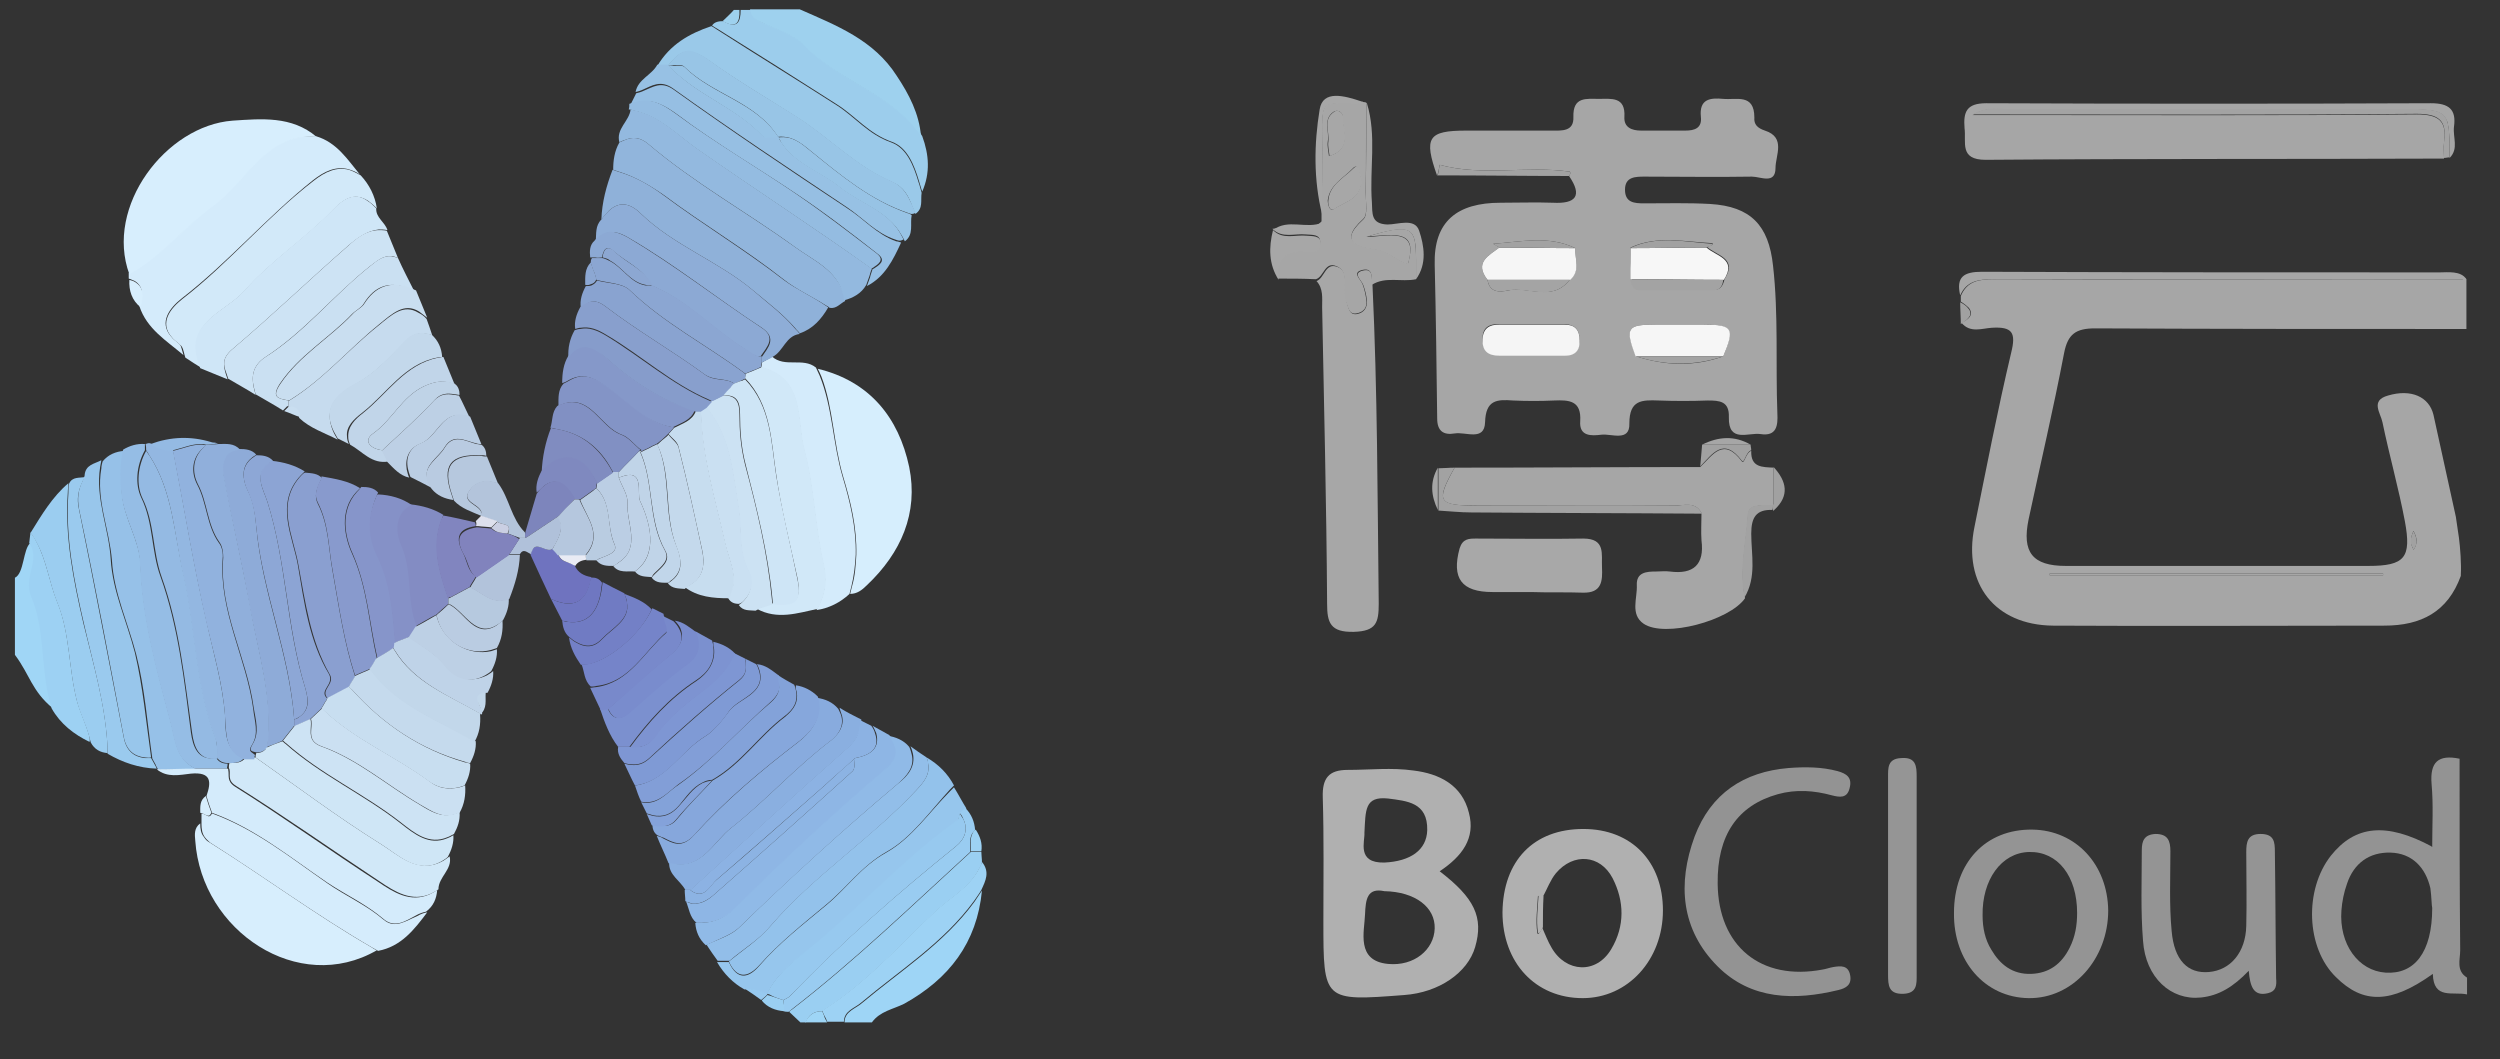 <?xml version="1.0" encoding="utf-8"?>
<!-- Generator: Adobe Illustrator 21.1.0, SVG Export Plug-In . SVG Version: 6.00 Build 0)  -->
<svg version="1.1" id="Layer_1" xmlns="http://www.w3.org/2000/svg" xmlns:xlink="http://www.w3.org/1999/xlink" x="0px" y="0px"
	 viewBox="0 0 402 170.3" style="enable-background:new 0 0 402 170.3;" xml:space="preserve">
<rect x="0" y="0" width="402" height="170.3" fill="#333333" stroke="none"/>
<style type="text/css">
	.st0{fill:#0B5565;}
	.st1{fill:#27AAE0;}
	.st2{fill:#375C92;}
	.st3{fill:#8DC53E;}
	.st4{fill:#34A474;}
	.st5{enable-background:new    ;}
	.st6{fill:#003399;}
	.st7{fill:#0088D1;}
	.st8{fill:#4299D0;}
	.st9{fill:none;}
	.st10{fill:#E95028;}
	.st11{fill:#FB6D26;}
	.st12{fill:#FBA226;}
	.st13{fill:#E14329;}
	.st14{fill:#BC5A34;}
	.st15{fill:#FFFFFF;}
	.st16{fill:#195C8B;}
	.st17{fill:#0E89C8;}
	.st18{fill:#54AEDE;}
	.st19{fill:#1F608E;}
	.st20{fill:#246391;}
	.st21{fill:none;stroke:#246391;stroke-width:0;stroke-linecap:round;stroke-linejoin:round;}
	.st22{fill:#83C6EB;}
	.st23{fill:none;stroke:#83C6EB;stroke-width:0;stroke-linecap:round;stroke-linejoin:round;}
	.st24{fill:#369BD1;}
	.st25{fill:none;stroke:#369BD1;stroke-width:0;stroke-linecap:round;stroke-linejoin:round;}
	.st26{fill:#0D538A;}
	.st27{fill:#0B528A;}
	.st28{fill:none;stroke:#0B528A;stroke-width:0;stroke-linecap:round;stroke-linejoin:round;}
	.st29{fill:#0B487D;}
	.st30{fill:none;stroke:#0B487D;stroke-width:0;stroke-linecap:round;stroke-linejoin:round;}
	.st31{fill:#010101;}
	.st32{fill:#818181;}
	.st33{fill:#FEFEFE;}
	.st34{fill:#2296F3;}
	.st35{clip-path:url(#SVGID_2_);fill:#32324B;}
	.st36{clip-path:url(#SVGID_2_);}
	.st37{clip-path:url(#SVGID_4_);fill:#32324B;}
	.st38{clip-path:url(#SVGID_4_);fill:#00D2FF;}
	.st39{clip-path:url(#SVGID_4_);fill:#FF4B19;}
	.st40{fill:#6DBECA;}
	.st41{fill:#2194D2;}
	.st42{fill:#2295D2;}
	.st43{fill:#6BB045;}
	.st44{fill:#2797D3;}
	.st45{fill:#84BF68;}
	.st46{fill:#7ABC6D;}
	.st47{fill:#87C06D;}
	.st48{fill:#62B68B;}
	.st49{fill:#68B776;}
	.st50{fill:#52B3B2;}
	.st51{fill:#48AC94;}
	.st52{fill:#58AF66;}
	.st53{fill:#49AC8A;}
	.st54{fill:#56B4B3;}
	.st55{fill:#53B1A2;}
	.st56{fill:#5BB170;}
	.st57{fill:#78BF8E;}
	.st58{fill:#61B794;}
	.st59{fill:#A6A6A6;}
	.st60{fill:#939393;}
	.st61{fill:#9CCDEC;}
	.st62{fill:#9ED1EE;}
	.st63{fill:#9ACFF2;}
	.st64{fill:#9ED5F6;}
	.st65{fill:#9DD2F4;}
	.st66{fill:#A0D6F6;}
	.st67{fill:#B0B0B0;}
	.st68{fill:#A7A7A7;}
	.st69{fill:#949494;}
	.st70{fill:#D6EEFD;}
	.st71{fill:#9AC9E9;}
	.st72{fill:#91B5DC;}
	.st73{fill:#D4EBFB;}
	.st74{fill:#D1E8F8;}
	.st75{fill:#A8A8A8;}
	.st76{fill:#93B9DF;}
	.st77{fill:#8FB1D9;}
	.st78{fill:#93C2EB;}
	.st79{fill:#96C6ED;}
	.st80{fill:#959595;}
	.st81{fill:#8EB6E5;}
	.st82{fill:#8EADD7;}
	.st83{fill:#96BFE3;}
	.st84{fill:#98C5E6;}
	.st85{fill:#92BEE9;}
	.st86{fill:#90BAE7;}
	.st87{fill:#88ABDE;}
	.st88{fill:#86A7DC;}
	.st89{fill:#8AAFE0;}
	.st90{fill:#C7DDEF;}
	.st91{fill:#97C1E4;}
	.st92{fill:#99CCF1;}
	.st93{fill:#CCE2F3;}
	.st94{fill:#829ED7;}
	.st95{fill:#CAE0F2;}
	.st96{fill:#C4D9EC;}
	.st97{fill:#83A2D9;}
	.st98{fill:#7F9AD5;}
	.st99{fill:#8CB2E3;}
	.st100{fill:#A3A3A3;}
	.st101{fill:#7B90CF;}
	.st102{fill:#7E96D3;}
	.st103{fill:#7584C9;}
	.st104{fill:#798CCD;}
	.st105{fill:#C1D6EA;}
	.st106{fill:#7889CB;}
	.st107{fill:#6F73BF;}
	.st108{fill:#97C3E5;}
	.st109{fill:#7D93D1;}
	.st110{fill:#7380C6;}
	.st111{fill:#BBCEE4;}
	.st112{fill:#707BC3;}
	.st113{fill:#A2A2A2;}
	.st114{fill:#BFD2E7;}
	.st115{fill:#C0D4E8;}
	.st116{fill:#B9CCE1;}
	.st117{fill:#6F77C1;}
	.st118{fill:#A1A1A1;}
	.st119{fill:#E9EBF4;}
	.st120{fill:#D7EEFD;}
	.st121{fill:#D2E9F9;}
	.st122{fill:#CFE6F7;}
	.st123{fill:#96C1E8;}
	.st124{fill:#95BDE5;}
	.st125{fill:#8EABD8;}
	.st126{fill:#8A9FD0;}
	.st127{fill:#CDE3F4;}
	.st128{fill:#98C6EB;}
	.st129{fill:#90AFDB;}
	.st130{fill:#9BCDF0;}
	.st131{fill:#8CA4D4;}
	.st132{fill:#93B7E1;}
	.st133{fill:#889ACD;}
	.st134{fill:#94BCE1;}
	.st135{fill:#9ACAEE;}
	.st136{fill:#8CA9D4;}
	.st137{fill:#C6DBEE;}
	.st138{fill:#9DD1F3;}
	.st139{fill:#C9DEF0;}
	.st140{fill:#8DA7D6;}
	.st141{fill:#89A3D0;}
	.st142{fill:#838CC3;}
	.st143{fill:#889FCD;}
	.st144{fill:#8BA6D2;}
	.st145{fill:#8695CA;}
	.st146{fill:#C3D8EB;}
	.st147{fill:#8591C7;}
	.st148{fill:#8394C6;}
	.st149{fill:#8598C9;}
	.st150{fill:#869CCB;}
	.st151{fill:#C1D5E9;}
	.st152{fill:#8190C3;}
	.st153{fill:#BDD0E5;}
	.st154{fill:#8185BF;}
	.st155{fill:#BACDE3;}
	.st156{fill:#BFD3E7;}
	.st157{fill:#808CC0;}
	.st158{fill:#B6C8DE;}
	.st159{fill:#B3C4DB;}
	.st160{fill:#7F89BF;}
	.st161{fill:#7D85BC;}
	.st162{fill:#B9CBE1;}
	.st163{fill:#94BAE3;}
	.st164{fill:#8CA7D2;}
	.st165{fill:#DDE0ED;}
	.st166{fill:#D5ECFC;}
	.st167{fill:#CFE6F6;}
	.st168{fill:#CBE0F2;}
	.st169{fill:#C8DEF0;}
	.st170{fill:#C5DAED;}
	.st171{fill:#BFD3E8;}
	.st172{fill:#8CB3E3;}
	.st173{fill:#BACCE2;}
	.st174{fill:#B6C9DF;}
	.st175{fill:#B2C3DB;}
	.st176{fill:#B0C1DA;}
	.st177{fill:#84A2DA;}
	.st178{fill:#C2D7EA;}
	.st179{fill:#97C9EF;}
	.st180{fill:#F6F6F6;}
	.st181{fill:#F5F5F5;}
	.st182{fill:#F7F7F7;}
	.st183{fill:#A4A4A4;}
	.st184{fill:#CEE5F6;}
	.st185{fill:#B5C7DE;}
	.st186{fill:#91B2DE;}
	.st187{fill:#8183BD;}
	.st188{fill:#CACFE3;}
</style>
<g>
	<path class="st9" d="M77.4,82.6c0-0.1,0-0.2,0-0.2C77.4,82.4,77.4,82.5,77.4,82.6C77.4,82.6,77.4,82.6,77.4,82.6z"/>
	<path class="st9" d="M391,136.1c0,0-0.1,0-0.1,0c0,0,0.1,0,0.1,0.1C391,136.2,391,136.2,391,136.1z"/>
	<path class="st9" d="M5.8,87c0-0.1,0-0.1-0.1-0.2c0,0,0,0,0,0C5.8,86.9,5.8,87,5.8,87z"/>
	<path class="st33" d="M285.1,81.2c0,0,0-0.1,0-0.1c-0.2,0-0.4,0.1-0.7,0.1C284.7,81.2,284.9,81.2,285.1,81.2L285.1,81.2z"/>
	<path class="st33" d="M220.1,38.2c0.1,0,0.1,0,0.2,0c0,0,0-0.1,0-0.1C220.2,38,220.2,38.1,220.1,38.2
		C220.1,38.1,220.1,38.1,220.1,38.2z"/>
	<path class="st33" d="M219.8,16.6C219.8,16.7,219.8,16.7,219.8,16.6C219.8,16.7,219.8,16.6,219.8,16.6
		C219.8,16.6,219.8,16.6,219.8,16.6z"/>
	<path class="st33" d="M5.8,86.8C5.6,86.4,5.3,86,5,85.7C5.3,86.1,5.5,86.5,5.8,86.8C5.8,86.9,5.8,86.8,5.8,86.8z"/>
	<path class="st33" d="M77.4,82.5c0,0.1,0,0.3,0,0.4C77.4,82.8,77.4,82.7,77.4,82.5C77.4,82.6,77.4,82.6,77.4,82.5z"/>
	<polygon class="st33" points="25.2,123.6 25.2,123.6 25.2,123.6 	"/>
	<path class="st59" d="M394.9,83.1c-1.2-5.4-2.4-10.9-3.6-16.4c-0.7-2.9-3.6-4.2-7.3-3.1c-2.9,0.8-1.2,2.8-0.9,4.3
		c1.1,5.3,2.6,10.6,3.6,15.9c1.1,5.9,0,7.2-5.9,7.2c-16.2,0-32.4,0-48.6,0c-5.4,0-7.1-2.2-6-7.5c1.9-8.9,4-17.8,5.7-26.7
		c0.6-3.1,1.9-4,5-4c19.9,0.1,39.8,0.1,59.7,0.1c0-2.7,0-5.3,0-8l-0.3-0.2l-0.3,0.2c-25.1,0-50.3,0.1-75.4,0c-2.4,0-4.3,0.3-5.3,2.7
		c0,0,0,0,0,0s0,0,0,0c0,0.3,0,0.6,0,0.9c0.5,0.3,1,0.7,1.3,1c0.3,0.4,0.4,0.8,0.3,1.1c-0.1,0.4-0.6,0.9-1.5,1.3c0,0,0,0,0,0
		c1.4,1.7,3.3,0.9,4.9,0.8c3.3-0.2,3.9,0.8,3.1,4c-2.2,9.3-4,18.6-5.9,28c-1.9,9.2,3.3,15.8,12.6,15.9c17.8,0.1,35.5,0,53.3,0
		c5.9,0,10.2-2.2,12.3-8c0-0.1,0-0.2,0-0.2c0.1-1.7-0.1-4.4-0.3-5.9 M388,85.6c0-0.1,0-0.1,0.1-0.2c0.6,1.1,0.7,2,0,3
		c-0.1-0.1-0.1-0.3-0.2-0.4C387.6,87.3,387.6,86.5,388,85.6z M381.3,92.2c0.6,0,1.3,0,1.9,0c0,0.1,0,0.2,0,0.3
		c-17.9,0-35.7,0-53.6,0c0-0.1,0-0.2,0-0.3c1,0,1.9,0,2.9,0C348.8,92.2,365,92.2,381.3,92.2z"/>
	<path class="st60" d="M395.6,152.8c-0.1-10-0.1-20.1-0.1-30.1c0-0.2,0-0.4,0-0.7c0,0,0,0,0,0c-3.4-0.7-4.8,0.5-4.5,4.1
		c0.3,3.3,0.1,6.6,0.1,10c0,0,0,0.1,0,0.1c0,0-0.1,0-0.1-0.1c-7.3-3.9-12.3-3.4-16.2,1.5c-4.3,5.5-4,14.8,0.8,19.5
		c4.4,4.4,8.9,4.3,15.6-0.5c0.1,4.2,3.2,2.8,5.5,3.3c0-0.9,0-1.8,0-2.7C394.9,156.1,395.6,154.3,395.6,152.8z M391.1,146
		c0,7.2-2.9,10.7-7.5,10.4c-4.4-0.3-7.5-4.6-7.1-10c0.1-1.4,0.4-2.9,0.9-4.3c1.1-3.3,3.6-5.1,7-5c3.4,0.1,5.6,2.3,6.4,5.7
		C391,144.2,391,145.7,391.1,146z"/>
	<path class="st61" d="M116.9,3.7c-0.2-0.1-0.4-0.2-0.6-0.3c0,0,0,0,0,0c0,0,0,0,0,0c-0.7,0-1.4,0.1-1.8,0.7
		c0.3,0.2,0.6,0.4,0.8,0.5c6.4,4,12.9,8.1,19.3,12.2c3,1.9,5.1,4.7,8.8,6c2.5,0.9,3.6,3.7,4.4,6.4c0.2,0.6,0.3,1.1,0.5,1.6
		c0,0,0,0,0,0c0,0,0,0,0,0c1.3-3,1.1-5.9,0-8.9c-0.4-0.7-0.9-1.3-1.4-1.8c-4.8-5.4-12.3-7.5-17.3-12.7c-1.8-1.9-4.7-2.8-7.2-3.9
		c-0.9-0.4-1.4-0.9-1.5-1.9c-0.6,0-1.2,0-1.8,0C119.1,3.6,118.5,4.4,116.9,3.7z"/>
	<path class="st62" d="M122.2,3.5c2.5,1.2,5.4,2,7.2,3.9c5,5.2,12.5,7.3,17.3,12.7c0.5,0.6,1,1.2,1.4,1.8c-0.3-3.6-1.9-6.7-3.9-9.7
		c-3.7-5.8-9.7-8.1-15.6-10.7c-2.7,0-5.3,0-8,0C120.8,2.6,121.3,3.1,122.2,3.5z"/>
	<path class="st63" d="M132.2,162.6c6.9-4.3,12.2-10.3,18-15.8c2.4-2.3,5.6-3.9,7.2-7c0.2-0.3,0.4-0.7,0.5-1.1c0,0,0,0,0,0
		c0,0,0,0,0,0c0-0.6-0.1-1.2-0.1-1.7l0,0c-0.3,0-0.6,0-0.9,0c-0.3,0-0.5,0-0.8,0c-9.4,8.6-18.6,17.5-28.7,25.3
		c-0.2,0.1-0.4,0.3-0.5,0.4c0,0,0,0,0,0c0.6,0.6,1.2,1.1,1.8,1.7c0.3,0,0.6,0,0.9,0C130,163.2,130.9,162.6,132.2,162.6z"/>
	<path class="st64" d="M145.4,161.4c7.2-4,11.7-9.8,12.5-18.2c-0.4,0.6-0.8,1.2-1.2,1.8c-4.9,6.7-11.9,11.1-18.1,16.3
		c-1,0.9-2.8,1.3-2.8,3.1c1.5,0,2.9,0,4.4,0C141.5,162.6,143.6,162.3,145.4,161.4z"/>
	<path class="st65" d="M138.5,161.2c6.2-5.2,13.2-9.6,18.1-16.3c0.4-0.6,0.8-1.1,1.2-1.8c0.7-1.5,1.4-2.9,0.1-4.5c0,0,0,0,0,0
		c-0.1,0.4-0.3,0.7-0.5,1.1c-1.6,3.1-4.8,4.7-7.2,7c-5.8,5.5-11.1,11.5-18,15.8c0.1,0.2,0.2,0.5,0.3,0.7c0.2,0.4,0.4,0.7,0.5,1.1
		c0.9,0,1.8,0,2.7,0C135.7,162.5,137.5,162.1,138.5,161.2z"/>
	<path class="st66" d="M8.5,113.9c-0.3-0.8-0.5-1.5-0.6-2.3c-1.1-5.2-0.7-10.8-2.7-15.7c-1.2-2.9,1.1-5.3,0.1-7.8
		c-0.1-0.3-0.2-0.5-0.4-0.8c0,0,0,0,0,0c0,0,0,0,0,0c-1.2,0.9-1,4.9-2.5,5.6c0,4.1,0,8.3,0,12.4C4.8,108.5,5.1,111.1,8.5,113.9z"/>
	<path class="st62" d="M116.2,3.4c0.2,0.1,0.4,0.2,0.6,0.3c1.6,0.7,2.2-0.1,2.1-2.1c-0.3,0-0.6,0-0.9,0
		C117.5,2.2,116.8,2.8,116.2,3.4C116.2,3.4,116.2,3.4,116.2,3.4z"/>
	<path class="st64" d="M132.2,162.6c-1.3,0-2.2,0.6-2.7,1.8c1.2,0,2.4,0,3.5,0c-0.2-0.4-0.4-0.7-0.5-1.1
		C132.4,163,132.3,162.8,132.2,162.6z"/>
	<path class="st59" d="M231.5,26.5c6.9,1.9,14,0.1,20.9,1.1c0.1,0,0.1,0.2,0.1,0.3c0,0.1-0.1,0.3-0.2,0.4c0,0,0,0,0,0c0,0,0,0,0,0
		c2.2,3.2,1.1,4.5-2.6,4.3c-2.8-0.1-5.6,0-8.4,0c-7,0-10.8,3-10.6,10c0.2,8.2,0.3,16.5,0.4,24.7c0,2,1,2.7,2.8,2.4
		c1.8-0.3,4.8,1.3,4.9-1.8c0.1-3.6,1.9-3.7,4.5-3.5c2.2,0.1,4.4,0.1,6.6,0c2.4-0.1,4.4,0,4.2,3.3c-0.2,2.5,1.8,2.4,3.4,2.2
		c1.6-0.2,4.6,1.2,4.5-1.8c0-3.8,2-3.8,4.7-3.7c2.6,0.1,5.3,0.1,7.9,0c1.9,0,3.5,0.1,3.4,2.7c-0.1,4.2,3.2,2.4,5.1,2.7
		c2.6,0.4,2.8-1.4,2.7-3.3c-0.3-7.9,0.2-15.9-0.7-23.8c-0.7-6.5-3.6-9.5-10.1-9.9c-3.5-0.2-7.1-0.1-10.6-0.1c-1.6,0-3.1-0.1-3.1-2.2
		c0-2.1,1.7-2.1,3.2-2.1c5.7,0,11.5,0.1,17.2,0c1.4,0,3.8,1.3,3.8-1.4c0-2,1.7-4.9-1.7-6c-1.2-0.4-1.8-1-1.7-2.1c0-3.9-2.9-2.8-5-3
		c-2.1-0.2-3.9,0-3.6,2.9c0.2,1.8-1,2.2-2.5,2.2c-2.4,0-4.7,0-7.1,0c-1.5,0-2.8-0.5-2.7-2.2c0.2-3.3-2.1-2.9-4.1-2.9
		c-2,0-4.2-0.4-4.1,2.9c0.1,2.4-1.9,2.2-3.5,2.2c-4.6,0-9.1,0-13.7,0c-6.2,0-6.9,1.1-4.7,7.3C231.3,27.6,231.4,27.1,231.5,26.5z
		 M262.2,39.8c4.3-2,8.8-0.9,13.2-0.7c0,0.1-0.1,0.3-0.1,0.3c-0.3,0.1-0.5,0.2-0.8,0.3c1.5,1.4,5,1.8,2.8,5.2c0,0,0,0,0,0
		c0,0,0,0,0,0c-0.2,0.9-0.6,1.7-1.6,1.7c-3.9,0-7.9,0-11.8,0c-1.1,0-1.4-0.9-1.5-1.8C262.2,43.2,262.2,41.5,262.2,39.8
		C262.2,39.8,262.2,39.8,262.2,39.8C262.2,39.8,262.2,39.8,262.2,39.8z M266.2,52.2c2.6,0,5.2,0,7.8,0c4.5,0,4.9,0.7,3.1,5.1
		c0,0,0,0,0,0c0,0,0,0,0,0c-4.7,1.7-9.4,1.5-14,0C261.3,52.7,261.6,52.2,266.2,52.2z M254,54.6c0,1.6-0.7,2.5-2.3,2.5
		c-1.9,0-3.8,0-5.7,0c0,0,0,0,0,0c-1.6,0-3.2,0-4.9,0c-1.8,0-2.7-0.8-2.7-2.7c0-1.7,1-2.3,2.6-2.3c3.5,0,7.1,0,10.6,0
		C253.2,52.2,254,53,254,54.6z M252.4,45L252.4,45c-2.8,3.6-6.6,1-9.9,1.7c-1.3,0.3-3,0.4-3.3-1.7c-2.2-2.8,0.2-3.9,1.9-5.2
		c0,0,0,0,0,0c0,0,0,0,0,0c-0.3-0.2-0.6-0.4-1-0.6c4.4-0.3,8.9-1.4,13.2,0.7C253.2,41.6,254.2,43.5,252.4,45z"/>
	<path class="st59" d="M319.3,25.7c24.6-0.2,49.1-0.1,73.7-0.2c0-0.9-0.1-1.8,0-2.6c0.5-3.5-0.9-4.5-4.4-4.5
		c-22.1,0.2-44.1,0.1-66.2,0.1c-1.4,0-2.9,0-5.2,0c2.2-1.3,3.7-0.9,5.1-0.9c21.3,0,42.6,0,64,0c4.5,0,6.3,0,7.1,1.7
		c0,0.1,0.1,0.2,0.1,0.2c0,0,0,0,0,0c0,0.1,0.1,0.3,0.1,0.4c0.3,1.2,0.3,2.9,0.3,5.5c1.5-1.5,0.5-3.3,0.7-5c0.4-2.8-0.8-3.8-3.7-3.8
		c-23.8,0.1-47.6,0.1-71.5,0c-3.2,0-3.7,1.4-3.5,4C316.2,22.9,315,25.7,319.3,25.7z"/>
	<path class="st67" d="M231.5,140.1c3.6-2.4,5.8-5.3,4.7-9.4c-1.1-4.5-4.8-6.3-8.9-6.8c-3.5-0.5-7.1-0.1-10.6-0.1
		c-3,0-4.1,1.3-4,4.4c0.2,6.6,0.1,13.2,0.1,19.9c0,12.9,0,12.9,13,11.9c5.6-0.4,10.2-3.6,11.4-7.7
		C238.6,147.5,237.1,144.4,231.5,140.1z M223.2,128.4c3,0.4,6.4,0.6,6.3,5.1c-0.1,3.2-2.7,5-6.9,5.2c-4.5,0.1-3.1-3.4-3.2-4.8
		C219.6,130.3,219.4,128,223.2,128.4z M223.2,155c-5.2-0.5-3.8-5.2-3.7-8c0.1-2.3,0.3-4.3,3.1-3.7c5,0.1,8.2,2.6,8.1,6
		C230.6,152.7,227.4,155.4,223.2,155z"/>
	<path class="st59" d="M280.6,96.2c-0.9-4.5,0.2-9,0.5-13.4c0.1-1.7,1.9-1.5,3.4-1.5c0.2-0.1,0.4-0.1,0.7-0.1c0-2,0-4,0-6
		c-1.8-0.1-3.7,0-3.6-2.7c-0.9,0.3-1.1,2.2-1.5,1.7c-3-4-4.7-1-6.7,0.9c0,0,0,0,0,0c0,0,0,0,0,0c-13.2,0-26.3,0.1-39.5,0.1
		c-3.1,5.6-2.7,6.1,3.8,6.1c10.5,0,21.1,0,31.6,0c1.5,0,3.3-0.7,4.3,1.2c0,0,0,0,0,0c0,0,0,0,0,0c0,1.5-0.1,3,0,4.4
		c0.5,3.9-1.3,5.5-5.1,5c-0.7-0.1-1.5,0-2.2,0c-1.5,0-3.2,0.1-3.1,2.2c0.1,2.1-1.1,4.7,1.1,6.2C267.7,102.6,278.1,99.8,280.6,96.2z"
		/>
	<path class="st68" d="M217.7,101.6c3.6-0.1,4-1.5,4-4.5c-0.2-17.1-0.2-34.1-1-51.2c-0.2-1.1,0.2-2.8-1.5-2.4
		c-1.8,0.4-0.3,1.5,0,2.3c0.3,0.8,0.5,1.6,0.6,2.5c0.1,1.2-0.5,2-1.6,2.2c-1.2,0.2-1.3-0.9-1.6-1.7c-0.2-0.7-0.2-1.4-0.3-2.1
		c-0.1-1.4,0.4-3.2-1.3-3.8c-1.9-0.7-2,1.8-3.3,2.3c0,0,0,0,0,0c0,0,0,0,0,0c1.1,1.2,0.9,2.7,0.9,4.2c0.3,15.9,0.7,31.8,0.8,47.7
		C213.4,100.1,213.9,101.7,217.7,101.6z"/>
	<path class="st67" d="M254.6,133.3c-8,0-12.9,5.1-13,13.4c0,8.1,5.3,13.8,12.9,13.8c7.3,0,12.9-6.2,12.9-14.1
		C267.4,138.6,262.4,133.3,254.6,133.3z M259.1,152.6c-2.4,4.1-7.3,3.8-9.6-0.2c-0.6-1-1-2.1-1.5-3.2c0,0,0,0,0,0c0,0,0,0,0,0
		c-0.2,0.4-0.7,1.4-0.8,0.8c-0.3-1.9,0-4,0.1-5.9c0,0,0.3-0.1,0.4-0.1c0.1,0,0.2,0.2,0.4,0.2c0.7-1.3,1.2-2.7,2.1-3.8
		c2.8-3.3,7.1-3,9.1,0.8C261.2,144.9,261.3,148.9,259.1,152.6z"/>
	<path class="st69" d="M326.8,133.4c-7.5-0.1-12.6,5.3-12.6,13.4c-0.1,7.8,5,13.6,12,13.7c7.1,0.1,12.8-6.3,12.8-14.1
		C338.9,139,333.8,133.5,326.8,133.4z M332.8,152.4c-1.3,2.6-3.3,4.1-6.2,4.2c-3,0.1-5-1.5-6.4-3.9c-1-1.6-1.4-3.5-1.4-5.5
		c-0.1-5.7,3-10.1,7.5-10.2c4.6-0.1,7.7,3.9,7.7,9.8C334,148.8,333.7,150.6,332.8,152.4z"/>
	<path class="st60" d="M285.9,127.7c2.9-0.8,5.8-0.6,8.7,0.2c1.2,0.3,2.4,0.5,2.8-1.1c0.5-1.8-0.5-2.4-1.9-2.8
		c-2.6-0.7-5.3-0.7-7.9-0.5c-7.2,0.6-12.5,4.1-15.1,11c-2.8,7.6-2.2,15,3.7,20.9c5.4,5.4,12.4,5.5,19.4,3.8c1.3-0.3,2.2-0.9,1.9-2.4
		c-0.3-1.6-1.5-1.5-2.7-1.3c-0.6,0.1-1.1,0.3-1.7,0.4c-10,1.9-16.8-3.8-16.9-13.8C276.1,134.3,279.4,129.5,285.9,127.7z"/>
	<path class="st70" d="M135.6,76.7c1.2,4,2.2,8.1,2.1,12.5c-0.1,1.8-0.2,3.4-0.7,5.1c-0.1,0.4-0.2,0.8-0.3,1.2c0,0,0,0,0,0
		c1.1,0,1.9-0.6,2.7-1.4c5.5-5.2,8.3-11.6,6.8-19c-1.7-8-6.4-13.8-14.7-15.8c0.2,0.4,0.4,0.8,0.6,1.3C134,65.6,134,71.3,135.6,76.7z
		"/>
	<path class="st69" d="M365.8,137c0-1.6-0.1-2.9-2.3-2.9c-2.1,0-2.3,1.3-2.3,2.9c0,4,0.1,7.9,0,11.9c-0.1,4.2-2.5,7.1-6,7.4
		c-3.4,0.3-5.6-1.9-6-6.6c-0.4-4.2-0.2-8.5-0.2-12.8c0-1.7-0.4-2.8-2.4-2.8c-1.8,0.1-2.2,1.1-2.2,2.6c0,4.9-0.2,9.7,0.2,14.6
		c0.4,5.9,4.5,9.6,9.3,9.1c2.9-0.3,5.2-1.7,7.7-4.3c0.2,2.4,0.7,4.2,3.1,3.6c1.3-0.3,1.4-1.2,1.3-2.4
		C365.9,150.5,365.9,143.8,365.8,137z"/>
	<path class="st59" d="M219.8,16.6c-0.3-0.1-0.6-0.2-0.9-0.3C219.2,16.5,219.5,16.6,219.8,16.6C219.8,16.6,219.8,16.6,219.8,16.6z"
		/>
	<path class="st59" d="M219.7,38.2c0.1,0,0.3,0,0.4,0c0,0,0-0.1,0-0.1C220,38.1,219.8,38.2,219.7,38.2z"/>
	<path class="st59" d="M219.8,16.7L219.8,16.7C219.8,16.6,219.8,16.6,219.8,16.7C219.8,16.6,219.8,16.6,219.8,16.7
		C219.8,16.6,219.8,16.7,219.8,16.7z"/>
	<polygon class="st59" points="204.7,37 204.7,37 204.7,37 	"/>
	<path class="st59" d="M214.9,42.8c1.7,0.7,1.2,2.4,1.3,3.8c0,0.7,0,1.5,0.3,2.1c0.3,0.7,0.4,1.9,1.6,1.7c1.2-0.2,1.8-1,1.6-2.2
		c-0.1-0.8-0.3-1.7-0.6-2.5c-0.3-0.8-1.8-1.9,0-2.3c1.8-0.4,1.4,1.4,1.5,2.4c2.2-1.4,4.7-0.4,7.1-0.9c0-1,0-2,0-3.1
		c0-5.3-0.7-5.9-7.4-3.9c0,0,0,0.1,0,0.1c4.2-0.3,7.7-1,6.1,4.4c-1.8-0.5-3.1-2-5-2.3c-2.3-0.4-6.6-0.9-2.2-4.9
		c0.8-0.7,0.4-2.8,0.4-4.2c0.1-4.8,0-9.6,0.1-14.5c-7.8,0.3-7.1-1.4-7.1,7.4c0,3.5,0,7-0.1,10.5c0,0,0,0,0,0c0,0,0,0,0,0
		c0,0.4,0,0.8,0,1.2c-2.3,2.5-5.3,0.7-7.9,1.2c1.6,1.6,3.6,0.7,5.4,0.9c1,0.1,2.3-0.1,2.3,1.3c0,1.4-1.3,1.4-2.3,1.3
		c-3.4-0.3-5,1-4.5,4.5c0,0,0,0,0,0c0,0,0,0,0,0c2,0,4,0,6.1,0.1c0,0,0,0,0,0C212.9,44.5,213,42,214.9,42.8z M217.5,27.1
		c1-1.1,1,1.1,1.3,1.5c0.3,3.4-2.6,3.8-4.3,5c-0.7,0.5-1-0.7-1-1.4C213.8,29.7,216.1,28.6,217.5,27.1z M214.4,18
		c0.7-0.5,1.6,0.1,1.5,0.9c-0.1,2.2,1.6,5-2.2,6.2c-0.1-0.9-0.3-1.6-0.2-2.3C213.8,21.1,212.7,19.2,214.4,18z"/>
	<polygon class="st71" points="107.4,10.5 107.4,10.5 107.4,10.5 	"/>
	<path class="st71" d="M147.7,29.3c-0.8-2.7-1.9-5.5-4.4-6.4c-3.7-1.3-5.8-4.1-8.8-6c-6.4-4.1-12.9-8.1-19.3-12.2
		c-0.3-0.2-0.6-0.4-0.8-0.5c-3.6,1.2-6.7,3-8.7,6.4c0.4,0,0.8,0,1.2,0c0.2,0,0.3,0,0.5,0c2-2.4,3.1-3.3,6.7-0.8
		c4.3,3.1,9.1,5.9,13.8,8.9c5.3,3.3,9.7,8.1,15.6,10.6c1.9,0.8,2.6,2.3,3.2,3.9c0.2,0.4,0.3,0.8,0.5,1.2c1.3-0.9,0.8-2.2,1-3.4
		c0,0,0,0,0,0C148,30.4,147.9,29.8,147.7,29.3z"/>
	<path class="st72" d="M127.8,39.7c-7.8-5.6-16.2-10.3-23.5-16.5c-1.4-1.2-2.6-1.2-3.8-0.7c-0.3,0.1-0.6,0.3-0.9,0.4
		c-0.8,1.4-1,2.9-1,4.4c0.3,0.1,0.6,0.2,0.9,0.3c2.6,0.8,5,2.2,7.3,3.8c6.3,4.7,13.1,8.7,19.3,13.6c1.9,1.5,4.5,2.7,6.7,4.1
		c0.2,0.1,0.4,0.2,0.6,0.4c0,0,0,0,0,0c0,0,0,0,0,0c1.1,0.2,1.7-0.7,2.5-1.1c0-0.3-0.1-0.6-0.1-0.8
		C134.6,43.4,130.8,41.9,127.8,39.7z"/>
	<path class="st73" d="M122.5,58.3C122.5,58.3,122.5,58.3,122.5,58.3c0,0.3,0,0.5-0.1,0.8c7.1,1.9,5.6,8.5,6.9,13.3
		c1.6,6,1.7,12.4,3.1,18.4c0.5,2.3,0.3,4.2-0.5,6c-0.2,0.4-0.4,0.9-0.6,1.3c2-0.3,3.8-1.2,5.3-2.6c0.1-0.4,0.2-0.8,0.3-1.2
		c0.4-1.6,0.6-3.3,0.7-5.1c0.1-4.3-0.9-8.5-2.1-12.5c-1.6-5.4-1.6-11.1-3.7-16.3c-0.2-0.4-0.4-0.9-0.6-1.3c-2.1-1.7-5,0.1-7.1-1.8
		c0,0,0,0,0,0c0,0-0.1,0-0.1,0.1C123.6,57.7,123,58,122.5,58.3z"/>
	<path class="st74" d="M132.5,90.7c-1.4-6-1.5-12.4-3.1-18.4c-1.3-4.8,0.2-11.4-6.9-13.3c0,0,0,0,0,0c-0.1,0.1-0.2,0.1-0.4,0.2
		c-0.7,0.3-1.4,0.6-2.2,0.9c0,0.2-0.1,0.5-0.1,0.7c0,0,0,0,0,0c0,0,0,0,0,0c4.2,4.3,4.2,10.2,5,15.4c0.8,5.6,2.2,11.1,3.4,16.6
		c0.9,4.4-0.9,4.4-3.9,4.2c-0.4,0.1-0.8,0.3-1.2,0.4c-0.5,0.2-1,0.3-1.4,0.5c0,0,0,0,0,0c0,0,0,0,0,0c3.3,1.8,6.5,0.7,9.8,0
		c0,0,0,0,0,0c0.2-0.4,0.5-0.9,0.6-1.3C132.8,94.9,133,93.1,132.5,90.7z"/>
	<path class="st75" d="M254.5,95.3c3.1,0.1,3.2-1.9,3.1-4.1c-0.1-2.1,0.6-4.6-3-4.6c-5.7,0.1-11.4,0-17.2,0c-1.2,0-2.2,0-2.7,1.6
		c-1.3,4.8,0.3,7,5.3,7c2.1,0,4.1,0,6.2,0C249,95.3,251.8,95.2,254.5,95.3z"/>
	<path class="st76" d="M140.2,43.2c-9.3-6.6-18.8-12.8-28.1-19.3c-3-2.1-5.9-5.2-9.8-6.1c-0.3-0.1-0.6-0.1-0.9-0.2
		c-0.2,1.9-2.4,3.1-1.8,5.3c0,0,0,0,0,0c0.3-0.2,0.6-0.3,0.9-0.4c1.2-0.5,2.4-0.5,3.8,0.7c7.3,6.2,15.8,10.9,23.5,16.5
		c3,2.2,6.8,3.7,7.8,7.8c0.1,0.3,0.1,0.6,0.1,0.8c1.5-0.4,2.8-1.1,3.6-2.5c0.2-0.5,0.3-0.9,0.5-1.4C139.9,44.1,140,43.6,140.2,43.2z
		"/>
	<path class="st77" d="M132.7,49.1c-2.2-1.5-4.7-2.6-6.7-4.1c-6.2-4.8-13-8.9-19.3-13.6c-2.3-1.7-4.6-3-7.3-3.8
		c-0.3-0.1-0.6-0.2-0.9-0.3c-1,2.6-1.7,5.2-1.8,8c0.4-0.5,0.8-1,1.2-1.4c1.5-1.4,3.2-1.5,5.2,0.5c5.3,5.1,12.4,7.6,18,12.3
		c2.4,2,4.8,3.8,6.8,6.1c0.2,0.3,0.5,0.5,0.7,0.8c0,0,0,0,0,0c2.1-0.7,3.5-2.3,4.6-4.2c0,0,0,0,0,0
		C133.1,49.4,132.9,49.2,132.7,49.1z"/>
	<path class="st78" d="M147.4,127c-7.4,7.9-16.6,13.8-23.6,22c-1.9,2.2-4.4,3.8-6.6,5.6c1.3,2.9,3.1,2.6,4.9,0.6
		c3.2-3.6,7.1-6.7,10.7-9.7c3.3-2.7,5.7-6.2,9.7-8.5c4-2.2,7-6.5,10.3-10.1c0.2-0.2,0.4-0.4,0.6-0.6c-1-1.9-2.5-3.4-4.4-4.5l0,0
		c0.2,0.5,0.2,0.9,0.3,1.3C149.4,124.5,148.8,125.5,147.4,127z"/>
	<path class="st79" d="M142.5,137.1c-4,2.2-6.4,5.8-9.7,8.5c-3.6,3-7.5,6-10.7,9.7c-1.8,2.1-3.6,2.3-4.9-0.6c-0.1,0-0.2,0-0.3,0
		c-0.2,0-0.3,0-0.5,0c-0.4,0-0.7,0-1.1,0l0,0c0,0,0,0,0,0c1.1,1.9,2.6,3.4,4.4,4.4c0,0,0,0,0,0c0,0,0,0,0,0c0.5-0.1,0.9,0,1.4,0.1
		c0.8,0.1,1.5,0.4,2.2,0.8l0,0c0,0,0,0,0,0c0,0,0,0,0,0c1.7-3.8,5.2-5.9,8.2-8.4c7.6-6.4,14.3-13.7,22.4-19.5
		c0.3-0.2,0.3-0.8,0.4-1.2c0.1-0.1,0.2-0.2,0.4-0.3c0.2-0.2,0.4-0.4,0.7-0.6c0,0,0,0,0,0c0,0,0,0,0,0c-0.7-1.1-1.3-2.3-2-3.4
		c0,0,0,0,0,0c-0.2,0.2-0.4,0.4-0.6,0.6C149.5,130.5,146.6,134.8,142.5,137.1z"/>
	<path class="st80" d="M305.7,121.9c-2.2,0.1-2.1,1.6-2.1,3.1c0,10.6,0,21.1,0,31.7c0,1.8,0.1,3.2,2.5,3.1c2.2-0.1,2.1-1.6,2.1-3.1
		c0-5.3,0-10.6,0-15.9c0-5.3,0-10.6,0-15.9C308.2,123.2,308.1,121.7,305.7,121.9z"/>
	<path class="st81" d="M137.5,121.9c-0.1,0.7,0,1.7-0.4,2.1c-7.3,6.6-14.7,13.2-22.1,19.7c-1,0.9-2.1,1.7-3.5,1.6
		c-0.4,0-0.8-0.1-1.2-0.4c0.5,1.2,0.6,2.6,1.7,3.5c0.2,0,0.5,0,0.7,0c2.2,0,4.1-0.8,5.7-2.4c7.8-7.8,15.8-15.2,24.1-22.3
		c1.7-1.5,2.1-2.8,1.3-4.3c-0.2-0.4-0.5-0.8-0.8-1.2c0,0,0,0,0,0c0,0,0,0,0,0c-0.9-0.5-1.8-1-2.7-1.5c0.3,0.4,0.4,0.8,0.6,1.2
		C141.5,120.2,140.2,121.4,137.5,121.9z"/>
	<path class="st82" d="M121.1,46.7c-5.6-4.7-12.7-7.2-18-12.3c-2-2-3.7-1.9-5.2-0.5c-0.4,0.4-0.8,0.8-1.2,1.4c-1,1-0.8,2.3-0.9,3.5
		c0.3-0.4,0.7-0.7,1-0.9c1.3-0.9,2.6-0.7,4.4,0.4c7.4,4.3,14.1,9.7,21.3,14.4c2.5,1.7,1,3.2,0,4.7h0c0,0.2,0,0.3,0,0.5
		c0,0.1,0,0.3,0,0.4c0,0,0,0,0,0c0.5-0.3,1.1-0.5,1.6-0.8c0,0,0.1,0,0.1-0.1c0,0,0,0,0,0c1.8-0.9,2.1-3.4,4.4-3.7c0,0,0,0,0,0
		c-0.2-0.3-0.4-0.5-0.7-0.8C125.9,50.5,123.4,48.7,121.1,46.7z"/>
	<path class="st83" d="M136.4,33.6c-9.5-6.3-18.9-12.6-28.1-19.2c-2-1.4-3.3-0.4-4.8,0.2c-0.4,0.2-0.8,0.3-1.2,0.4l0,0
		c-0.3,0.6-0.6,1.2-0.9,1.8c0.4-0.2,0.9-0.3,1.3-0.4c2.2-0.5,4,0.4,6.2,2c6.1,4.6,12.8,8.5,19.2,12.8c4.5,3,8.8,6.3,13,9.6
		c1.5,1.1,0.3,1.8-0.6,2.4c-0.1,0-0.2,0.1-0.2,0.1c-0.1,0.4-0.3,0.8-0.4,1.3c-0.2,0.5-0.3,0.9-0.5,1.4c2.9-1.5,4.2-4.2,5.5-7
		c-0.3-0.1-0.6-0.2-0.8-0.2C141,37.7,138.9,35.2,136.4,33.6z"/>
	<path class="st84" d="M143.5,29.2c-5.9-2.5-10.3-7.3-15.6-10.6c-4.6-2.9-9.4-5.7-13.8-8.9c-3.6-2.6-4.7-1.6-6.7,0.8c0,0,0,0,0,0
		c0.2,0,0.5,0,0.8,0c0.7-0.1,1.5-0.1,1.8,0.2c4.5,4.5,11.5,5.6,15.1,11.3c2.2-0.2,3.6,0.9,5.3,2.3c4.8,3.9,9.6,7.9,15.5,9.9
		c0.2,0.1,0.4,0.1,0.6,0.2c0,0,0,0,0,0c0,0,0,0,0,0c0.2,0,0.5,0,0.7-0.2c0,0,0,0,0,0c-0.2-0.4-0.3-0.8-0.5-1.2
		C146,31.5,145.3,30,143.5,29.2z"/>
	<path class="st85" d="M144.4,126c-8.8,7.4-17.3,15.1-25.5,23.1c-1.2,1.2-3,1.8-4.6,2.5c-0.2,0.1-0.5,0.2-0.7,0.3c0,0,0,0,0,0
		c0.6,0.9,1.2,1.8,1.8,2.6l0,0c0.4,0,0.7,0,1.1,0c0.2,0,0.3,0,0.5,0c0.1,0,0.2,0,0.3,0c2.2-1.9,4.8-3.4,6.6-5.6
		c7.1-8.2,16.3-14.1,23.6-22c1.3-1.4,1.9-2.4,1.8-3.8c0-0.4-0.1-0.8-0.3-1.3v0c-0.9-0.6-1.8-1.2-2.6-1.8c0.2,0.4,0.3,0.8,0.4,1.2
		C147.2,123.2,146.1,124.7,144.4,126z"/>
	<path class="st86" d="M143.6,119.4c0.8,1.5,0.5,2.8-1.3,4.3c-8.3,7.1-16.4,14.6-24.1,22.3c-1.6,1.6-3.5,2.4-5.7,2.4
		c-0.2,0-0.5,0-0.7,0c0.1,1.4,0.6,2.6,1.7,3.6c0.2-0.1,0.4-0.2,0.7-0.3c1.6-0.8,3.4-1.4,4.6-2.5c8.3-8,16.7-15.7,25.5-23.1
		c1.6-1.4,2.8-2.8,2.3-4.8c-0.1-0.4-0.2-0.8-0.4-1.2c-0.9-1.1-2.2-1.6-3.5-1.8c0,0,0,0,0,0C143.2,118.6,143.4,119,143.6,119.4z"/>
	<path class="st87" d="M128.4,119.3c-6,4.6-11.7,9.4-16.8,15c-2,2.2-3.4,1.3-5,0.5c-0.3-0.2-0.6-0.3-1-0.4c0,0,0,0,0,0
		c0.6,1.5,1.3,2.9,1.9,4.4c0.3,0.1,0.6,0.2,0.9,0.2c4.5,0.7,6.4-3.7,9.1-5.8c5.6-4.4,10.4-9.8,16.1-14.1c1.2-0.9,2.1-2.3,1.7-3.9
		c-0.1-0.4-0.3-0.8-0.5-1.2c0,0,0,0,0,0c0,0,0,0,0,0c-0.9-1.1-2.1-1.6-3.5-1.8c0.1,0.3,0.2,0.6,0.2,0.9
		C132,115.8,130.2,117.9,128.4,119.3z"/>
	<path class="st88" d="M128.1,111.2c0.3,1.6-0.3,2.8-1.9,4.1c-4.1,3.1-7,7.6-11.6,10.2c-2,2.1-4,4.1-5.8,6.3c-0.9,1.1-1.9,1.1-3,0.9
		c-0.3-0.1-0.6-0.1-0.9-0.2c0,0.7,0.2,1.4,0.8,1.8c0,0,0,0,0,0c0.3,0.1,0.6,0.3,1,0.4c1.6,0.8,3,1.7,5-0.5c5-5.6,10.8-10.4,16.8-15
		c1.8-1.4,3.7-3.5,3.2-6.3c0-0.3-0.1-0.6-0.2-0.9c-1-1-2.2-1.6-3.5-1.8c0,0,0,0,0,0c0,0,0,0,0,0C127.9,110.6,128,110.9,128.1,111.2z
		"/>
	<path class="st89" d="M135.4,115.1c0.4,1.6-0.5,2.9-1.7,3.9c-5.7,4.3-10.5,9.7-16.1,14.1c-2.7,2.1-4.7,6.5-9.1,5.8
		c-0.3,0-0.6-0.1-0.9-0.2c-0.1,2,1.8,2.9,2.6,4.4c0.3,0,0.5,0,0.8,0c0,0,0.1,0,0.1,0c8.3-7.5,16.5-15.1,24.9-22.5
		c1.3-1.1,2.2-2.3,2.4-3.8c0.1-0.3,0.1-0.7,0.1-1.1l0,0c-1.2-0.6-2.4-1.2-3.5-1.9c0,0,0,0,0,0C135.1,114.3,135.3,114.7,135.4,115.1z
		"/>
	<path class="st90" d="M117.5,95.8c1.4-2.9-0.2-5.6-0.8-8.3c-1.6-7.1-3.8-14-3.9-21.4c-0.3,0-0.6,0-0.9,0c-0.6,1.6-2.2,2-3.5,2.7
		c-0.3,0.3-0.6,0.7-0.9,1c0,0,0,0,0,0c0,0,0,0,0,0c0.6,0.7,1.4,1.2,1.6,2c1.4,5.5,2.6,11.1,3.8,16.6c0.5,2.3,0.2,4.4-1.9,5.6
		c-0.3,0.2-0.6,0.3-0.9,0.4c0,0,0,0,0,0c0,0,0,0,0,0c2.1,1.6,4.6,1.8,7.1,1.8c0,0,0,0,0,0c0,0,0,0,0,0
		C117.3,96.1,117.4,95.9,117.5,95.8z"/>
	<path class="st91" d="M135,30c-3.1-2.5-7.2-3.7-9.4-7.2c-0.2-0.2-0.3-0.5-0.4-0.8c-0.2,0-0.5,0-0.8,0c-0.7,0-1.5,0.1-1.8-0.2
		c-4.2-4.5-10.3-6.4-14.6-10.8c-0.1-0.1-0.2-0.2-0.3-0.3c-0.1-0.1-0.2-0.2-0.3-0.3c0,0,0,0,0,0l0,0c-0.2,0-0.3,0-0.5,0
		c-0.4,0-0.8,0-1.2,0c0,0,0,0,0,0c-0.9,1.7-3.1,2.3-3.5,4.4c0,0,0,0,0,0c0.4-0.1,0.8-0.2,1.2-0.4c1.4-0.6,2.8-1.6,4.8-0.2
		c9.2,6.6,18.7,12.9,28.1,19.2c2.5,1.7,4.6,4.1,7.6,5.1c0.3,0.1,0.5,0.2,0.8,0.2c0.2,0,0.4-0.1,0.6-0.2c-0.2-0.4-0.4-0.7-0.6-1.1
		C142.6,33.8,138.2,32.6,135,30z"/>
	<path class="st92" d="M154.7,130.4c-0.1,0.1-0.2,0.2-0.4,0.3c0.3,0.3,0.5,0.7,0.6,1c0.8,1.6,0.3,3.2-1.2,4.4
		c-9.3,7.5-18.3,15.3-26.6,24c-0.3,0.3-0.7,0.5-1.1,0.7c0,0.3,0,0.6,0,0.9c0,0.3,0,0.6,0,0.9c0.3,0.1,0.5,0.1,0.8,0.1
		c0.2-0.1,0.4-0.3,0.5-0.4c10.1-7.8,19.3-16.7,28.7-25.3c0-0.1,0-0.3,0-0.4c0-0.8-0.1-1.6,0.2-2.3c0.1-0.3,0.3-0.5,0.6-0.8
		c0,0,0,0,0,0c-0.1-1.4-0.6-2.6-1.6-3.6c0,0,0,0,0,0C155.1,130,154.9,130.2,154.7,130.4z"/>
	<path class="st93" d="M123,97.6c0.4-0.1,0.8-0.3,1.2-0.4c0-0.3-0.1-0.7-0.1-1c-0.7-7.3-2.4-14.4-4.3-21.5c-0.7-2.8-0.9-5.4-0.9-8.1
		c0-1.9-0.5-3.1-2.7-3c-0.6,0.3-1.2,0.6-1.8,0.9c0,0,0,0,0,0c0,0,0,0,0,0c-0.3,0.3-0.6,0.7-0.9,1c0,0,0,0,0,0c0,0,0,0,0,0
		c3.9,4.6,4.3,10.4,5.2,16c0.6,3.4-0.1,7,1.6,10.3c0.8,1.6,0.6,3.5-0.8,4.9c-0.2,0.2-0.4,0.4-0.7,0.6c0,0,0,0,0,0c0,0,0,0,0,0
		c0.7,1,1.7,0.8,2.7,0.9c0,0,0,0,0,0C122,97.9,122.5,97.7,123,97.6z"/>
	<path class="st94" d="M117.2,114.4c-1,1.4-2.6,3.3-3.8,4c-3.8,2.3-6.1,6.7-10.6,7.8c-0.2,0-0.4,0.1-0.7,0.1l0,0
		c0.3,0.9,0.6,1.8,1,2.6c0.3,0.1,0.7,0.1,1,0.1c2.1-0.1,3.4-1.7,5-2.9c5.5-3.8,9.9-8.9,14.9-13.3c1.1-1,1.5-2,1.4-3.1
		c0-0.4-0.1-0.7-0.2-1.1c0,0,0,0,0,0c-1.1-0.8-2.1-1.7-3.5-1.8c0.2,0.3,0.3,0.6,0.4,0.9C123.3,111.6,118.7,112.3,117.2,114.4z"/>
	<path class="st95" d="M119.6,96.6c1.4-1.4,1.7-3.3,0.8-4.9c-1.7-3.4-1-6.9-1.6-10.3c-0.9-5.5-1.3-11.4-5.2-16c0,0,0,0,0,0
		c-0.1,0.1-0.2,0.1-0.3,0.2c-0.2,0.1-0.4,0.3-0.6,0.4c0,0,0,0,0,0c0,0,0,0,0,0c0.1,7.3,2.3,14.3,3.9,21.4c0.6,2.7,2.2,5.4,0.8,8.3
		c-0.1,0.2-0.2,0.4-0.3,0.5c0,0,0,0,0,0c0.4,0.7,1,0.9,1.7,0.9c0,0,0,0,0,0C119.2,97,119.4,96.8,119.6,96.6z"/>
	<path class="st96" d="M111,94.1c2.1-1.2,2.4-3.3,1.9-5.6c-1.2-5.6-2.4-11.1-3.8-16.6c-0.2-0.7-1.1-1.3-1.6-2c0,0,0,0,0,0
		c-0.1,0.1-0.2,0.2-0.3,0.3c-0.5,0.4-1,0.8-1.5,1.3c2.4,5.1,1,10.9,3,16.2c0.8,2,1.3,4.1-0.6,5.6c-0.2,0.2-0.4,0.3-0.7,0.5
		c0,0,0,0,0,0c0,0,0,0,0,0c0.7,0.9,1.7,0.8,2.7,0.9c0,0,0,0,0,0C110.4,94.4,110.7,94.3,111,94.1z"/>
	<path class="st97" d="M124,112.9c-5.1,4.3-9.4,9.4-14.9,13.3c-1.7,1.1-2.9,2.8-5,2.9c-0.3,0-0.6,0-1-0.1c0.3,0.6,0.6,1.2,0.9,1.8
		c0.4,0.1,0.7,0.2,1,0.3c1.6,0.3,2.9-0.1,4.2-1.6c1.1-1.3,2.1-2.9,3.8-3.7c0.4-0.2,0.9-0.4,1.5-0.4c4.6-2.6,7.5-7.1,11.6-10.2
		c1.6-1.2,2.2-2.4,1.9-4.1c-0.1-0.3-0.1-0.6-0.3-1c0,0,0,0,0,0c-0.9-0.5-1.8-1-2.7-1.6c0,0,0,0,0,0c0.1,0.4,0.2,0.8,0.2,1.1
		C125.5,110.9,125.1,111.9,124,112.9z"/>
	<path class="st98" d="M119.9,106.7c0.1,0.9,0.1,1.8-1,2.7c-5,4-9.8,8.3-14.5,12.6c-1,0.9-1.9,1.1-2.9,1c-0.3,0-0.7-0.1-1.1-0.2
		c0.6,1.2,1.1,2.4,1.7,3.5c0.2,0,0.4-0.1,0.7-0.1c4.6-1,6.8-5.5,10.6-7.8c1.2-0.7,2.9-2.6,3.8-4c1.5-2.2,6.1-2.9,4.8-6.7
		c-0.1-0.3-0.2-0.6-0.4-0.9c-0.6-0.3-1.2-0.6-1.8-0.9c0,0,0,0,0,0c0,0,0,0,0,0C119.9,106.2,119.9,106.4,119.9,106.7z"/>
	<path class="st99" d="M135.9,120.6c-8.4,7.4-16.6,15-24.9,22.5c0.2,0.2,0.4,0.3,0.6,0.4c1.8,0.9,2.7-1.2,3.6-2
		c5.8-5,11.6-10.1,17.4-15.2c1.6-1.5,3.3-2.9,4.9-4.4c2.7-0.5,4-1.7,3.2-4c-0.1-0.4-0.3-0.8-0.6-1.2c0,0,0,0,0,0
		c-0.6-0.3-1.2-0.6-1.8-0.9c0,0,0,0,0,0c0,0.4,0,0.7-0.1,1.1C138.1,118.3,137.2,119.5,135.9,120.6z"/>
	<path class="st100" d="M393.5,19.5C393.5,19.5,393.5,19.5,393.5,19.5c0-0.1-0.1-0.2-0.1-0.3c-0.7-1.6-2.6-1.7-7.1-1.7
		c-21.3,0-42.6,0-64,0c-1.4,0-2.9-0.4-5.1,0.9c2.3,0,3.8,0,5.2,0c22.1,0,44.1,0.1,66.2-0.1c3.5,0,4.9,1,4.4,4.5
		c-0.1,0.9,0,1.8,0,2.6c0.3,0,0.6-0.1,0.9-0.1c0,0,0,0,0,0c0-2.6,0-4.3-0.3-5.5C393.6,19.8,393.5,19.6,393.5,19.5z"/>
	<path class="st101" d="M110.4,106.8c-3.3,2.4-6.3,5.1-9.3,7.8c-1.5,1.3-2.6,1.1-3.4-0.7c-0.1,0-0.1,0-0.2,0c-0.3,0-0.7,0.1-1,0.1
		c0,0,0,0,0,0c0,0,0,0,0,0c0.7,2.1,1.5,4.3,2.9,6.1c0.3,0,0.6,0,0.9,0c0.3,0,0.6,0,0.9,0c3-4.1,6.4-7.9,10.7-10.7
		c2-1.3,3.1-3,2.8-5.4c0-0.3-0.1-0.6-0.2-1c0,0,0,0,0,0c0,0,0,0,0,0c-0.9-0.5-1.8-1-2.7-1.5c0.1,0.4,0.2,0.8,0.3,1.1
		C112.5,104.3,112.1,105.6,110.4,106.8z"/>
	<path class="st59" d="M320.5,44.9c25.1,0,50.9,0.1,76.1,0c-0.9-1.4-3-1.1-4.3-1.1c-24.5,0-49.1,0-73.6-0.1c-2.9,0-4.2,0.8-3.5,3.8
		c0,0,0,0,0,0C316.2,45.2,318.1,44.9,320.5,44.9z"/>
	<path class="st102" d="M113.8,110.4c-3,2.4-6.3,4.7-8.5,8c-1,1.5-2.2,1.8-3.6,1.7c-0.2,0-0.4,0-0.5,0c-0.3,0-0.6,0-0.9,0
		c-0.3,0-0.6,0-0.9,0c-0.2,1.1,0.4,1.9,1,2.6c0,0,0,0,0,0c0.4,0.1,0.7,0.2,1.1,0.2c1,0.1,1.9-0.1,2.9-1c4.7-4.4,9.5-8.6,14.5-12.6
		c1.1-0.9,1.1-1.7,1-2.7c0-0.2-0.1-0.5-0.1-0.7c0,0,0,0,0,0c-0.6-0.3-1.2-0.6-1.8-0.9c-0.1,0.2-0.2,0.4-0.3,0.6
		C116.9,107.5,115.5,109,113.8,110.4z"/>
	<path class="st103" d="M94.4,106.8c-0.3,0-0.7,0.1-0.9,0c0.5,1.2,0.4,2.6,1.5,3.6c0,0,0,0,0,0c0,0,0,0,0,0c0.3,0,0.6,0,0.9-0.1
		c5.4-0.6,7.7-5.6,11.3-8.7c0.3-0.2,0-1.2-0.3-2.1c-0.1-0.3-0.2-0.6-0.2-0.8c0,0,0,0,0,0c0,0,0,0,0,0c-0.6-0.3-1.2-0.6-1.8-0.9
		c-0.1,0.2-0.2,0.4-0.3,0.6C102.5,102.4,97.7,106.3,94.4,106.8z"/>
	<path class="st104" d="M107.9,105.2c-3.4,2.7-6.6,5.6-9.8,8.5c-0.1,0.1-0.2,0.2-0.3,0.3c0.8,1.7,1.9,2,3.4,0.7
		c3.1-2.7,6-5.4,9.3-7.8c1.7-1.2,2.1-2.5,1.8-4.1c-0.1-0.4-0.2-0.7-0.3-1.1c-1.1-0.8-2.1-1.7-3.5-1.9c0.4,0.4,0.7,0.8,0.9,1.2
		C110,102.4,109.6,103.8,107.9,105.2z"/>
	<polygon class="st105" points="103,72.3 103,72.3 103,72.3 	"/>
	<path class="st105" d="M108.1,93.2c1.9-1.6,1.4-3.7,0.6-5.6c-2.1-5.2-0.7-11-3-16.2c-0.3,0.2-0.7,0.3-1,0.5
		c-0.5,0.3-1.1,0.5-1.6,0.8c0,0,0-0.3,0-0.3c-0.1,0.1-0.1,0.1-0.2,0.2c0,0,0.1,0.1,0.1,0.1c2.2,5.1,1.2,10.9,4,15.9
		c0.9,1.6-0.6,2.6-1.7,3.7c-0.2,0.2-0.4,0.4-0.5,0.6c0,0,0,0,0,0c0,0,0,0,0,0c0.7,0.9,1.7,0.8,2.7,0.8c0,0,0,0,0,0
		C107.7,93.5,107.9,93.3,108.1,93.2z"/>
	<path class="st106" d="M106.8,99.7c0.3,0.9,0.6,1.8,0.3,2.1c-3.6,3.1-5.9,8-11.3,8.7c-0.3,0-0.6,0.1-0.9,0.1c0,0,0,0,0,0
		c0.6,1.2,1.1,2.4,1.7,3.6c0,0,0,0,0,0c0.3,0,0.7-0.1,1-0.1c0.1,0,0.1,0,0.2,0c0.1-0.1,0.2-0.2,0.3-0.3c3.3-2.8,6.5-5.8,9.8-8.5
		c1.7-1.4,2.1-2.7,1.3-4.2c-0.2-0.4-0.5-0.8-0.9-1.2c-0.6-0.3-1.2-0.6-1.8-0.9c0,0,0,0,0,0C106.6,99.1,106.7,99.4,106.8,99.7z"/>
	<path class="st107" d="M89.8,89.2c-0.3-0.3-0.6-0.6-0.9-1c-0.9,0.9-2.7-1.4-3.4,0.4c-0.1,0.2-0.1,0.3-0.2,0.6
		c1.1,2.4,2.2,4.8,3.3,7.1c0,0,0,0,0,0c0,0,0,0,0,0c0.4,0.2,0.9,0.4,1.3,0.5c2.7,0.8,4.3-0.3,5-3.1c0.1-0.3,0.1-0.6,0.2-0.9
		c-1.2-0.2-2.2-0.7-2.7-1.9c0,0,0,0,0,0c-0.1-0.1-0.2-0.2-0.4-0.2C91.2,90.3,90.1,90.3,89.8,89.2z"/>
	<path class="st108" d="M146,34.3c-6-2.1-10.8-6.1-15.5-9.9c-1.7-1.4-3.1-2.6-5.3-2.3c0.1,0.3,0.3,0.5,0.4,0.8
		c2.2,3.5,6.3,4.7,9.4,7.2c3.2,2.6,7.7,3.8,9.9,7.6c0.2,0.3,0.4,0.7,0.6,1.1c1.5-1.1,0.8-2.8,1.1-4.2c0,0,0,0,0,0
		C146.3,34.4,146.2,34.3,146,34.3z"/>
	<path class="st109" d="M114.8,104.1c0.3,2.3-0.9,4.1-2.8,5.4c-4.3,2.8-7.7,6.6-10.7,10.7c0.2,0,0.4,0,0.5,0c1.4,0,2.6-0.3,3.6-1.7
		c2.2-3.3,5.4-5.6,8.5-8c1.7-1.4,3.1-2.9,4-4.8c0.1-0.2,0.2-0.4,0.3-0.6c-0.9-1-2.2-1.6-3.5-1.9c0,0,0,0,0,0
		C114.7,103.5,114.7,103.8,114.8,104.1z"/>
	<path class="st110" d="M96.8,102.8c-1.4,1.5-2.8,1.3-4.2,0.5c-0.4-0.2-0.7-0.5-1.1-0.8c0.2,1.7,1,3.1,1.9,4.4c0,0,0,0,0,0
		c0.3,0,0.6,0,0.9,0c3.3-0.5,8.2-4.4,10.2-8.3c0.1-0.2,0.2-0.4,0.3-0.6c-1.2-1.3-2.8-1.9-4.4-2.5c0.2,0.5,0.4,0.9,0.4,1.3
		C101.4,99.7,98.5,101,96.8,102.8z"/>
	<path class="st111" d="M100.9,80.9c0.1-1.3-0.9-2.7-1.4-4.1c0-0.3,0-0.6,0-0.9c-0.3,0-0.6,0-0.9,0c-0.9,0.6-1.7,1.2-2.6,1.8
		c0,0,0,0,0,0c0,0.3,0,0.5-0.1,0.8c2.5,2.4,1.6,6,2.9,9c0.6,1.3-0.9,1.7-2.1,2.2c-0.3,0.1-0.6,0.3-0.8,0.4c0,0,0,0,0,0c0,0,0,0,0,0
		c0.7,0.9,1.7,0.9,2.7,0.9c0.3-0.1,0.6-0.3,0.8-0.5C103.2,88.1,100.7,84.2,100.9,80.9z"/>
	<path class="st112" d="M91.3,100c-0.3,0-0.6-0.1-0.9-0.2c0,0,0,0,0,0c0,0,0,0,0,0c0.1,1,0.3,1.9,1.1,2.6c0.4,0.3,0.7,0.6,1.1,0.8
		c1.4,0.8,2.8,1,4.2-0.5c1.7-1.8,4.6-3.1,4-6c-0.1-0.4-0.2-0.8-0.4-1.3c-1.2-0.6-2.4-1.2-3.5-1.8c0,0.3-0.1,0.6-0.1,0.9
		C96.2,98.6,94.4,100.4,91.3,100z"/>
	<path class="st113" d="M269.3,81.3c-10.5-0.1-21.1,0-31.6,0c-6.5,0-6.9-0.6-3.8-6.1c-0.9,0-1.8,0.1-2.6,0.1c0,2.3,0,4.5,0,6.8
		c1.8,0.1,3.5,0.3,5.3,0.3c12.4,0.1,24.7,0.1,37.1,0.2c0,0,0,0,0,0C272.6,80.5,270.8,81.3,269.3,81.3z"/>
	<path class="st114" d="M102.9,80.5c-0.5-1.1,0.7-4.9-2.5-4c-0.3,0.1-0.6,0.2-0.9,0.3c0.5,1.4,1.5,2.8,1.4,4.1
		c-0.2,3.2,2.3,7.2-1.5,9.6c-0.2,0.2-0.5,0.3-0.8,0.5c0.9,1.2,2.3,0.8,3.5,0.9c0.2-0.2,0.4-0.3,0.6-0.5
		C105,89.3,105.3,85.6,102.9,80.5z"/>
	<path class="st115" d="M105.2,92.2c1.1-1.1,2.6-2.1,1.7-3.7c-2.8-5-1.7-10.9-4-15.9c0,0-0.1-0.1-0.1-0.1c0,0-0.1,0.1-0.1,0.1
		c-1,1.1-2.1,2.1-3.1,3.2c0,0-0.1,0.1-0.1,0.1c0,0,0,0,0,0c0,0.3,0,0.6,0,0.9c0.3-0.1,0.6-0.2,0.9-0.3c3.2-0.9,2,2.9,2.5,4
		c2.4,5.1,2.1,8.9-0.2,10.9c-0.2,0.2-0.4,0.3-0.6,0.5c0.7,0.9,1.7,0.8,2.7,0.9c0,0,0,0,0,0C104.9,92.6,105,92.4,105.2,92.2z"/>
	<path class="st116" d="M96.7,89.7c1.2-0.5,2.7-0.9,2.1-2.2c-1.3-2.9-0.3-6.5-2.9-9c0,0,0,0,0,0c-0.2,0.1-0.3,0.2-0.5,0.4
		c-0.7,0.5-1.4,1-2.1,1.5c1.1,2.9,3.7,5.6,0.9,8.9c0,0,0,0,0,0c0,0,0,0,0,0c0,0,0,0,0,0c0,0.3,0,0.5,0.1,0.8c0,0,0,0,0,0
		c0.6,0,1.1,0,1.7,0c0,0,0,0,0,0C96.1,89.9,96.4,89.8,96.7,89.7z"/>
	<path class="st117" d="M89.9,96.8c-0.4-0.1-0.8-0.3-1.3-0.5c0,0,0,0,0,0c0.6,1.2,1.2,2.3,1.8,3.5c0,0,0,0,0,0
		c0.3,0.1,0.6,0.1,0.9,0.2c3,0.4,4.9-1.4,5.4-5.4c0-0.3,0.1-0.6,0.1-0.9c-0.4-0.6-1-0.9-1.8-0.8c0,0,0,0,0,0
		c-0.1,0.3-0.1,0.6-0.2,0.9C94.1,96.5,92.5,97.6,89.9,96.8z"/>
	<path class="st68" d="M210.1,40.5c1,0.1,2.3,0.1,2.3-1.3c0-1.4-1.4-1.2-2.3-1.3c-1.8-0.2-3.8,0.7-5.4-0.9c2.6-0.5,5.6,1.3,7.9-1.2
		c-2.5,1.1-5.5-0.7-7.9,1.2c0,0,0,0,0,0c0,0,0,0,0,0c0,0,0,0,0,0c-0.7,2.8-0.7,5.5,0.9,8c0,0,0,0,0,0
		C205.1,41.6,206.8,40.2,210.1,40.5z"/>
	<path class="st68" d="M212.6,24c0.1-8.8-0.7-7.1,7.1-7.4c0,4.8,0,9.6-0.1,14.5c0,1.4,0.4,3.5-0.4,4.2c-4.4,4-0.2,4.5,2.2,4.9
		c2,0.4,3.2,1.8,5,2.3c1.6-5.4-2-4.8-6.1-4.4c-0.1,0-0.1,0-0.2,0c-0.1,0-0.3,0-0.4,0c0.1,0,0.3-0.1,0.4-0.1c0.1,0,0.1,0,0.2-0.1
		c6.7-1.9,7.4-1.4,7.4,3.9c0,1,0,2,0,3.1c1.8-2.5,1.3-5.4,0.5-7.8c-0.7-2.1-3.4-1-5.1-1c-2.7-0.1-2.4-1.8-2.5-3.6
		c-0.4-5.3,0.8-10.7-0.8-15.9c0,0,0,0,0,0c0,0,0,0,0,0c0,0,0,0,0,0c0,0,0,0,0,0c0,0,0,0,0,0c0,0,0,0,0,0c0,0,0,0,0,0
		c-0.3-0.1-0.6-0.2-0.9-0.3c-2.7-0.9-6.2-1.9-6.7,1.3c-0.9,5.5-1,11.3,0.4,16.9c0,0,0,0,0,0C212.6,31,212.6,27.5,212.6,24z"/>
	<path class="st113" d="M252.5,27.9c0-0.1-0.1-0.3-0.1-0.3c-6.9-1-14,0.8-20.9-1.1c-0.1,0.6-0.2,1.1-0.3,1.7c7,0,14.1,0.1,21.1,0.1
		c0,0,0,0,0,0C252.4,28.2,252.5,28,252.5,27.9z"/>
	<path class="st113" d="M285.3,82c-0.1,0-0.1,0.1-0.2,0.1C285.2,82.2,285.2,82.1,285.3,82z"/>
	<path class="st113" d="M285.1,81.2c-0.2,0-0.4,0-0.7,0c-1.5,0-3.3-0.1-3.4,1.5c-0.3,4.5-1.4,8.9-0.5,13.4c2-3.3,1.1-6.9,1.1-10.3
		c0-2.6,0.8-3.9,3.4-3.8C285.1,81.8,285.1,81.5,285.1,81.2L285.1,81.2z"/>
	<path class="st118" d="M280.1,74.1c0.4,0.5,0.6-1.4,1.5-1.7c0-0.3-0.1-0.6-0.1-0.9c-2.6,0-5.2,0-7.8,0c-0.1,1.2-0.2,2.3-0.3,3.5
		c0,0,0,0,0,0C275.3,73.1,277.1,70.1,280.1,74.1z"/>
	<path class="st118" d="M285.1,81.2c0,0.3,0,0.6,0,0.9c0.1,0,0.1-0.1,0.2-0.1c2.5-2.3,2-4.6-0.1-6.9c0,0,0,0,0,0c0,2,0,4,0,6
		C285.1,81.1,285.1,81.2,285.1,81.2z"/>
	<path class="st59" d="M273.7,71.5C273.7,71.5,273.7,71.5,273.7,71.5c2.6,0,5.2,0,7.8,0C278.9,70,276.3,70.2,273.7,71.5z"/>
	<path class="st59" d="M231.2,82C231.2,82,231.2,82,231.2,82c0-2.3,0-4.5,0-6.8C229.9,77.5,230.1,79.7,231.2,82z"/>
	<path class="st65" d="M156.3,134.2c-0.3,0.7-0.2,1.5-0.2,2.3c0,0.1,0,0.3,0,0.4c0.3,0,0.5,0,0.8,0c0.3,0,0.6,0,0.9,0c0,0,0,0,0,0
		c0.2-1.3-0.2-2.4-0.9-3.5c0,0,0,0,0,0C156.6,133.6,156.4,133.9,156.3,134.2z"/>
	<path class="st119" d="M94.2,89.2C94.1,89.2,94.1,89.2,94.2,89.2c-0.2,0-0.3,0-0.4,0c-0.9,0-1.8,0-2.6,0c-0.5,0-0.9,0-1.4,0
		c0.4,1.1,1.4,1.1,2.3,1.6c0.1,0.1,0.3,0.1,0.4,0.2l0,0c0.4-0.7,1.1-0.9,1.8-1c0,0,0,0,0,0C94.2,89.8,94.2,89.5,94.2,89.2
		C94.2,89.2,94.2,89.2,94.2,89.2z"/>
	<path class="st118" d="M316.8,50.7c0.1-0.4,0-0.8-0.3-1.1c-0.3-0.4-0.7-0.7-1.3-1c0,1.2,0.1,2.4,0.1,3.5c0,0,0,0,0,0
		C316.2,51.6,316.6,51.1,316.8,50.7z"/>
	<path class="st73" d="M28.9,55.4c-0.1-0.1-0.1-0.1-0.2-0.2c-0.5-0.4-0.9-0.7-1.2-1.1c-2-2.3-0.2-4.6,1.7-6.1
		c7.5-5.8,13.7-13.1,21.1-19c1.9-1.5,3.7-2.3,5.7-1.8c0.6,0.2,1.3,0.4,1.9,0.9c-2-2.4-3.7-5.2-7.1-6.2c-0.7,0-1.3,0-1.9,0
		c-6.7,0.7-9.6,7.2-14.3,10.7c-4.5,3.4-8.2,8-13.2,10.9c-0.2,0.1-0.5,0.3-0.7,0.4c0,0,0,0,0,0c0,0,0,0,0,0c0,0.3,0,0.6,0,0.9
		c0.4,0.1,0.7,0.3,1,0.4c1.1,0.7,1.3,1.8,1,3c-0.1,0.3-0.2,0.6-0.3,1c0,0,0,0,0,0c0,0,0,0,0,0c1.2,3.7,4.4,5.6,7.1,7.9
		c-0.2-0.6-0.3-1.3-0.6-1.8C29,55.5,28.9,55.4,28.9,55.4z"/>
	<path class="st120" d="M21.5,43.7c5-3,8.6-7.6,13.2-10.9C39.4,29.2,42.3,22.7,49,22c0.6-0.1,1.2-0.1,1.9,0c-4-3.4-8.9-2.9-13.5-2.6
		c-10.7,0.8-20.6,13.8-16.6,24.7c0,0,0,0,0,0C21,44,21.3,43.8,21.5,43.7z"/>
	<path class="st121" d="M39.3,46.8c4.2-4.8,9.8-8.4,14.2-13c2.2-2.3,3.8-2.7,5.7-1.5c0.4,0.3,0.9,0.7,1.4,1.2
		c-0.3-2-1.2-3.8-2.6-5.3c-0.7-0.4-1.3-0.7-1.9-0.9c-2-0.5-3.8,0.3-5.7,1.8c-7.5,5.8-13.6,13.2-21.1,19c-1.9,1.5-3.7,3.8-1.7,6.1
		c0.3,0.4,0.7,0.7,1.2,1.1c0.1,0.1,0.1,0.1,0.2,0.2c0.1,0,0.1,0.1,0.2,0.2c0.3,0.4,0.4,1.2,0.6,1.8c0.9,0.6,1.8,1.2,2.7,1.7
		c-0.2-0.5-0.4-1-0.5-1.5C30.1,51.7,36.5,50,39.3,46.8z"/>
	<path class="st122" d="M37.3,56.2C43.7,50.8,49.7,45,56,39.5c1.4-1.2,3-2.4,4.9-2.6c0.4,0,0.9,0,1.4,0.1c-0.4-1.3-1.9-2-1.8-3.5
		c0,0,0,0,0,0c-0.5-0.5-0.9-0.9-1.4-1.2c-1.8-1.3-3.5-0.8-5.7,1.5c-4.5,4.6-10,8.2-14.2,13c-2.8,3.2-9.2,4.9-7.5,10.9
		c0.1,0.5,0.3,0.9,0.5,1.5c1.5,0.6,2.9,1.2,4.4,1.8c-0.1-0.3-0.2-0.6-0.3-0.9C35.9,58.7,35.7,57.6,37.3,56.2z"/>
	<polygon class="st123" points="25.2,123.7 25.2,123.7 25.2,123.7 	"/>
	<path class="st123" d="M31.1,123.4c-2.9-1.6-2.9-4.7-3.7-7.5c-2.2-8.3-4.5-16.6-4.8-25.2c-0.2-4-2.7-7.3-3-11.4
		c-0.2-2.1-0.2-4,0.2-5.9c0.1-0.3,0.1-0.6,0.2-0.9c-1.4,0.1-2.6,0.6-3.5,1.7c-0.1,0.4-0.2,0.7-0.2,1.1c-0.9,5,1.3,9.8,1.7,14.8
		c0.3,5.2,2.6,10.1,3.9,15.1c1.4,5.5,1.8,11.2,2.6,16.8c0.2,0.3,0.3,0.6,0.5,0.9c0.1,0.3,0.3,0.6,0.4,0.8c0,0,0,0,0,0l0,0l0,0h0
		l0,0.1c2.1,0,4.1-0.1,6.2-0.1C31.3,123.6,31.2,123.5,31.1,123.4z"/>
	<path class="st124" d="M19.5,79.3c0.4,4.1,2.9,7.4,3,11.4c0.3,8.7,2.6,16.9,4.8,25.2c0.8,2.9,0.8,5.9,3.7,7.5
		c0.1,0.1,0.2,0.1,0.3,0.2c0,0,0,0,0,0c0.3,0,0.6,0,0.9,0c1.4,0,2.8,0,4.3,0c0,0,0,0,0,0c0-0.3,0.1-0.5,0.1-0.8
		c-0.7,0-1.4-0.2-1.8-0.9c-3.1,0.5-3.8-2-4.1-4.1c-1.1-8.5-2-17-4.9-25.1c-1.5-4.1-1.1-8.6-3.1-12.7c-1-2.1-0.8-5.1,0.6-7.6
		c0,0,0-0.1,0-0.1c0-0.3,0-0.6,0-0.9h0l0,0c-1.3-0.1-2.5,0.3-3.5,0.9c0,0,0,0,0,0c-0.1,0.3-0.1,0.6-0.2,0.9
		C19.3,75.3,19.3,77.2,19.5,79.3z"/>
	<path class="st125" d="M35.9,76.5c1.3,7,3,13.9,4.2,20.9c1.4,7.5,3.8,14.9,2.8,22.7c0.8-0.3,1.7-0.6,2.5-1c0,0,0,0,0,0
		c0.6-0.8,1.3-1.6,1.9-2.4c0,0,0,0,0,0c0-0.4,0-0.7,0-1.1c-0.8-10.6-5.2-20.4-6.1-31c-0.2-2-0.4-3.9-1.4-5.8
		c-0.8-1.7-1.1-3.8,0.7-5.2c0.2-0.2,0.5-0.3,0.7-0.5c0,0,0,0,0,0c0,0,0,0,0,0c-0.7-0.8-1.7-0.9-2.7-0.9c-0.6,0-1,0.2-1.4,0.4
		C35.7,73.4,35.6,75,35.9,76.5z"/>
	<path class="st126" d="M48.5,76.4c-4.3,4.5-1.3,9.8-0.5,14.5c1.1,5.9,1.9,12.1,5,17.5c1,1.6-1.6,2.5-0.3,3.9
		c1.1-0.6,2.3-1.2,3.4-1.8c0,0,0,0,0,0c0.3-0.6,0.7-1.1,1-1.7c0,0,0,0,0,0c-1.8-5.5-2.6-11.2-3.6-16.8c-0.7-3.7-0.6-7.5-2.4-11
		c-0.6-1.2-0.2-2.3,0.3-3.4c0.1-0.2,0.2-0.5,0.4-0.7c0,0,0,0,0,0c0,0,0,0,0,0c-0.7-0.8-1.7-0.8-2.7-0.9C48.9,76,48.7,76.2,48.5,76.4
		z"/>
	<path class="st127" d="M42.7,57.4c6.3-4.1,11-10,16.8-14.6c1.2-0.9,2.1-1.7,3.4-1.6c0.3,0,0.7,0.1,1.1,0.3
		c-0.6-1.5-1.2-2.9-1.8-4.4c0,0,0,0,0,0c-0.5-0.1-0.9-0.1-1.4-0.1c-2,0.1-3.5,1.3-4.9,2.6C49.7,45,43.7,50.8,37.3,56.2
		c-1.6,1.4-1.4,2.5-0.9,3.8c0.1,0.3,0.2,0.6,0.3,0.9c1.5,0.9,3,1.7,4.4,2.6c-0.1-0.4-0.2-0.8-0.3-1.2C40.4,60.4,40.7,58.7,42.7,57.4
		z"/>
	<path class="st128" d="M13.2,77.5c-0.6,1.3-0.8,2.6-0.5,4.3c2.6,12.2,4.9,24.5,7.2,36.7c0.4,2.1,1.6,3.1,3.4,3.3c0.3,0,0.6,0.1,1,0
		c-0.8-5.6-1.3-11.3-2.6-16.8c-1.3-5.1-3.6-9.9-3.9-15.1c-0.3-5-2.5-9.7-1.7-14.8c0.1-0.4,0.1-0.7,0.2-1.1c-1.1,0.6-2.6,0.7-2.7,2.5
		c0,0,0,0,0,0c0,0,0,0,0,0C13.5,76.9,13.3,77.2,13.2,77.5z"/>
	<path class="st129" d="M33.2,71.5C33.2,71.5,33.2,71.5,33.2,71.5c-0.2,0.1-0.3,0.2-0.4,0.4c-1.9,1.7-1.9,4.1-1,5.9
		c1.6,3,1.5,6.6,3.5,9.4c0.5,0.7,0.6,1.7,0.6,2.5c-0.7,8.5,3.8,16,4.9,24.1c0.3,2,1,4-0.2,5.9c-0.7,1.2,0,1.1,0.7,1.3
		c0.6,0,1.1-0.2,1.5-0.6c0.1-0.1,0.2-0.2,0.2-0.3c0,0,0,0,0,0c1-7.8-1.5-15.2-2.8-22.7c-1.3-7-2.9-13.9-4.2-20.9
		c-0.3-1.5-0.1-3.1,1.2-3.8c0.4-0.2,0.8-0.3,1.4-0.4c-1-1.1-2.2-0.9-3.5-0.9c-0.3-0.2-0.7-0.3-1-0.3c0.3,0.1,0.7,0.2,1,0.3
		C34.4,71.5,33.8,71.5,33.2,71.5z"/>
	<path class="st130" d="M13.4,100.2c-1.6-6.9-3-13.9-2.5-21c0-0.5,0.1-1,0.1-1.5v0c-2.6,2.2-4.3,5.1-6.1,8c0.4,0.4,0.6,0.8,0.8,1.2
		c0,0.1,0,0.1,0.1,0.2c1.7,3,2.1,6.6,3.4,9.8c2.1,5.1,1.8,10.7,3.2,16c0.5,1.9,1.4,3.6,1.9,5.4c0.1,0.4,0.2,0.7,0.3,1.1c0,0,0,0,0,0
		c0,0,0,0,0,0c0.6,1.1,1.5,1.6,2.7,1.7c0-0.3,0-0.5,0-0.8C17,113.4,15,106.8,13.4,100.2z"/>
	<path class="st131" d="M43,80.7c3.1,9.8,3.1,20.3,6.1,30c0.6,2.1,0.6,3.5-1,4.6c-0.2,0.2-0.5,0.3-0.8,0.4c0,0.4,0,0.7,0,1.1
		c0.2-0.1,0.5-0.2,0.7-0.3c0.6-0.3,1.2-0.5,1.8-0.8c0,0,0,0,0,0c0.6-0.6,1.2-1.1,1.8-1.7c0,0,0,0,0,0c0.3-0.4,0.5-0.9,0.8-1.3
		c0.1-0.1,0.1-0.2,0.2-0.4c0,0,0,0,0,0c-1.4-1.3,1.2-2.2,0.3-3.9c-3.2-5.3-4-11.6-5-17.5c-0.8-4.6-3.8-10,0.5-14.5
		c0.2-0.2,0.4-0.4,0.6-0.6c-1.6-1-3.4-1.5-5.3-1.7c-0.3,0.2-0.6,0.3-0.8,0.5C40.8,76.3,42.4,78.8,43,80.7z"/>
	<path class="st132" d="M23.5,72.4C23.5,72.4,23.5,72.4,23.5,72.4c0.2,0.3,0.4,0.6,0.5,0.8c3.8,5.8,4,12.7,5.4,19.1
		c2,8.8,1.9,18,5.2,26.5c0.3,0.7,0.3,1.5,0.3,2.2c0,0.3,0,0.5,0,0.8c0.4,0.7,1.1,0.9,1.8,0.9c0,0,0,0,0,0c0,0,0.1,0,0.1,0
		c0.9,0,1.9,0,2.5-0.9c0,0,0,0,0,0c0,0,0,0,0,0c-3.3-1.1-3-4.4-3.1-6.6c-0.4-5.3-1.9-10.2-3-15.3c-2.1-9.1-3.6-18.4-5.4-27.7
		c-0.8,0.1-1.6-0.1-2.3-0.3c-0.4-0.2-0.9-0.4-1.3-0.6c0,0,0,0,0,0c0,0,0,0,0,0c-0.3-0.1-0.5,0-0.8,0.1h0
		C23.5,71.8,23.5,72.1,23.5,72.4z"/>
	<path class="st133" d="M51.4,77.4c-0.5,1.1-0.9,2.2-0.3,3.4c1.8,3.5,1.7,7.3,2.4,11c1,5.6,1.8,11.4,3.6,16.8
		c0.1-0.1,0.3-0.1,0.4-0.2c0.7-0.3,1.4-0.6,2.1-0.9c0,0,0,0,0,0c0.3-0.5,0.6-1.1,1-1.6c0,0,0,0,0,0c-1.3-5.6-1.5-11.4-4-16.9
		c-1.2-2.6-2.1-6.9,0.7-9.9c0.2-0.2,0.4-0.4,0.6-0.6c0,0,0,0,0,0c0,0,0,0,0,0c-1.9-1.2-4-1.5-6.2-1.9c0,0,0,0,0,0
		C51.7,76.9,51.6,77.2,51.4,77.4z"/>
	<path class="st134" d="M112,23.9c9.3,6.5,18.9,12.7,28.1,19.3c0.1,0,0.1-0.1,0.2-0.1c0.9-0.6,2.1-1.3,0.6-2.4
		c-4.3-3.3-8.6-6.6-13-9.6c-6.3-4.3-13-8.2-19.2-12.8c-2.2-1.6-3.9-2.5-6.2-2c-0.4,0.1-0.8,0.2-1.3,0.4c0,0.3,0,0.6-0.1,0.9
		c0,0,0,0,0,0c0.3,0,0.6,0.1,0.9,0.2C106.1,18.7,109,21.8,112,23.9z"/>
	<path class="st135" d="M25.2,123.6C25.2,123.6,25.2,123.6,25.2,123.6c-0.1-0.3-0.3-0.6-0.4-0.8c-0.2-0.3-0.3-0.6-0.5-0.9
		c-0.4,0-0.7,0-1,0c-1.8-0.2-3-1.2-3.4-3.3c-2.4-12.2-4.7-24.5-7.2-36.7c-0.4-1.7-0.1-3,0.5-4.3c0.1-0.3,0.3-0.6,0.5-0.9
		c0,0,0,0,0,0c-0.9,0.2-2.1-0.1-2.6,1.1c-0.1,0.5-0.1,1-0.1,1.5c-0.5,7.1,0.9,14.1,2.5,21c1.5,6.6,3.5,13.2,3.8,20.1
		c0,0.3,0,0.5,0,0.8C19.7,122.6,22.3,123.5,25.2,123.6L25.2,123.6L25.2,123.6z"/>
	<path class="st95" d="M46.4,65.3c0-0.3,0-0.6,0-0.9c-1.7-0.3-2.8-0.5-1.4-2.7c3.1-4.6,7.9-7.3,11.6-11.2c0.6-0.6,1.5-1,1.9-1.7
		c1.8-2.9,4.1-3.5,6.7-2.6c0.4,0.1,0.9,0.3,1.4,0.6c-0.9-1.8-1.8-3.5-2.6-5.3c0,0,0,0,0,0c-0.4-0.2-0.8-0.2-1.1-0.3
		c-1.3-0.1-2.3,0.7-3.4,1.6C53.7,47.4,49,53.4,42.7,57.4c-2,1.3-2.3,3-1.9,4.8c0.1,0.4,0.2,0.8,0.3,1.2c1.5,0.9,3,1.7,4.4,2.6
		c0,0,0,0,0,0c0.2-0.2,0.5-0.5,0.7-0.7C46.4,65.4,46.4,65.4,46.4,65.3z"/>
	<path class="st136" d="M96.8,41.4c0.2-1.2,0.7-2.1,1.9-1c2,1.8,4.8,2.8,6,5.5c5.7,2.3,9.8,7,15,10.2c0.7,0.5,1.4,1.1,2.2,1.2
		c0.1,0,0.3,0,0.4,0c1.1-1.6,2.6-3.1,0-4.7c-7.1-4.7-13.9-10-21.3-14.4c-1.8-1-3.1-1.3-4.4-0.4c-0.3,0.2-0.7,0.5-1,0.9
		c-0.8,0.7-0.8,1.7-0.7,2.7c0.3,0,0.5,0,0.8,0C96.2,41.5,96.5,41.4,96.8,41.4z"/>
	<path class="st137" d="M57.3,61.7c3-1.6,5.4-4.3,7.9-6.8c1.1-1.2,2.2-1.4,3.5-1.2c0.3,0,0.5,0.1,0.8,0.2c0,0,0,0,0,0c0,0,0,0,0,0
		c-0.3-0.9-0.6-1.8-0.9-2.6c-0.4-0.5-0.9-0.8-1.3-1c-2.4-1.5-4.3,0.3-6.5,2.1C56,56.2,52,61,46.7,64.3c-0.1,0.1-0.2,0.1-0.3,0.2
		c0,0.3,0,0.6,0,0.9c0.1,0,0.1,0,0.2,0c0.7,0.1,1.2,0.4,1.4,1c0.1,0.2,0.1,0.5,0.1,0.8c0,0,0,0,0,0c0,0,0,0,0,0
		c1.8,1.7,4.1,2.4,6.2,3.5c-0.3-0.5-0.6-1-0.8-1.5C52.2,65.9,53.6,63.7,57.3,61.7z"/>
	<path class="st138" d="M14.3,118.2c-0.5-1.8-1.4-3.6-1.9-5.4c-1.4-5.3-1.1-10.9-3.2-16c-1.3-3.2-1.7-6.7-3.4-9.8
		c0-0.1-0.1-0.1-0.1-0.2c-0.2-0.4-0.5-0.8-0.8-1.2c-0.1,0.6-0.1,1.1-0.2,1.7c0,0,0,0,0,0c0.2,0.3,0.3,0.5,0.4,0.8
		c1,2.4-1.3,4.9-0.1,7.8c2.1,4.9,1.6,10.4,2.7,15.7c0.2,0.8,0.4,1.6,0.6,2.3c0,0,0,0,0,0c1.4,2.5,3.6,4.2,6.1,5.4c0,0,0,0,0,0
		C14.5,119,14.4,118.6,14.3,118.2z"/>
	<path class="st139" d="M58.6,48.8c-0.4,0.7-1.4,1.1-1.9,1.7c-3.7,3.9-8.5,6.6-11.6,11.2c-1.5,2.2-0.4,2.4,1.4,2.7
		c0.1-0.1,0.2-0.1,0.3-0.2c5.3-3.3,9.3-8.1,14.1-12c2.2-1.8,4.1-3.6,6.5-2.1c0.4,0.3,0.8,0.6,1.3,1c-0.6-1.5-1.2-2.9-1.8-4.4
		c0,0,0,0,0,0c-0.5-0.2-0.9-0.4-1.4-0.6C62.7,45.3,60.4,46,58.6,48.8z"/>
	<path class="st140" d="M40.5,73.7c-1.8,1.4-1.5,3.5-0.7,5.2c0.9,1.9,1.2,3.8,1.4,5.8c1,10.5,5.4,20.4,6.1,31
		c0.3-0.1,0.6-0.3,0.8-0.4c1.5-1,1.6-2.5,1-4.6c-3.1-9.8-3-20.2-6.1-30c-0.6-1.9-2.2-4.3,0.1-6.1c0.2-0.2,0.5-0.3,0.8-0.5
		c-0.7-0.8-1.7-0.9-2.7-0.9c0,0,0,0,0,0C40.9,73.4,40.7,73.6,40.5,73.7z"/>
	<path class="st141" d="M97.4,49.3c5.1,3.9,10.7,7.1,15.9,10.9c1.6,1.1,3.4,0.5,4.8,1.5c0,0,0,0,0,0c0,0,0,0,0,0
		c0.4-0.2,0.9-0.4,1.3-0.6c0.1-0.1,0.3-0.1,0.4-0.2c0,0,0,0,0,0c0-0.2,0.1-0.5,0.1-0.7c-0.1-0.1-0.2-0.1-0.2-0.2
		c-6.1-4.5-12.9-8-18.4-13.3c-1.2-1.2-3.5-1.1-5.3-1.6c-0.2,0.4-0.5,0.6-0.9,0.8c-0.3,0.1-0.6,0.1-0.9,0.1c0,0,0,0,0,0c0,0,0,0,0,0
		c-0.6,1.1-1,2.3-0.8,3.5c0.4-0.3,0.7-0.5,1-0.7C95.2,48.3,96.1,48.3,97.4,49.3z"/>
	<path class="st142" d="M65.2,81.7c-2.1,1.7-1.6,4.4-0.9,6c1.9,4.2,0.8,8.9,2.5,13c1.1-0.6,2.2-1.3,3.4-1.9c0,0,0,0,0,0
		c0.6-0.6,1.2-1.1,1.9-1.7h0c0-0.3,0-0.6,0-0.9l0,0c0,0,0,0,0,0c-1.4-4.1-2.7-8.3-1.1-12.6c0.1-0.3,0.2-0.5,0.3-0.8c0,0,0,0,0,0
		c0,0,0,0,0,0c-1.6-1-3.4-1.5-5.3-1.7c0,0,0,0,0,0c0,0,0,0,0,0C65.7,81.3,65.4,81.5,65.2,81.7z"/>
	<path class="st143" d="M97.6,53.9c5.6,3.3,10.4,7.8,16.5,10.4c0.2,0.1,0.3,0.2,0.5,0.2c0,0,0,0,0,0c0.6-0.3,1.2-0.6,1.8-0.9
		c0.2-0.2,0.4-0.5,0.6-0.7c0.2-0.2,0.4-0.4,0.6-0.6c0.2-0.2,0.4-0.4,0.5-0.6c0,0,0,0,0,0c-1.4-1-3.2-0.3-4.8-1.5
		c-5.2-3.8-10.8-7-15.9-10.9c-1.3-1-2.2-1-3.1-0.6c-0.3,0.2-0.7,0.4-1,0.7c-0.6,1.1-1,2.3-0.8,3.5c0.3-0.1,0.6-0.2,0.9-0.2
		C94.8,52.5,96,52.9,97.6,53.9z"/>
	<path class="st144" d="M95.8,44.6c0,0.1,0.1,0.3,0.1,0.4c1.8,0.5,4.1,0.5,5.3,1.6c5.5,5.3,12.3,8.8,18.4,13.3
		c0.1,0.1,0.2,0.1,0.2,0.2c0.7-0.3,1.4-0.6,2.2-0.9c0.1-0.1,0.2-0.1,0.4-0.2c0,0,0,0,0,0c0-0.3,0-0.5,0.1-0.8c0-0.1,0-0.3,0-0.4
		c0-0.2,0-0.3,0-0.5h0c-0.2,0-0.3,0-0.4,0c-0.9-0.2-1.5-0.8-2.2-1.2c-5.2-3.2-9.3-7.9-15-10.2c-0.4,0-0.7,0-1.1,0
		c-2.4-0.4-3.6-2.8-5.7-3.9c-0.4-0.2-0.8-0.4-1.2-0.5c-0.3,0-0.6,0-0.9,0c-0.3,0-0.5,0-0.8,0c0,0,0,0,0,0C95,41.7,95,42,95,42.3
		c0.1,0.4,0.3,0.8,0.4,1.2C95.6,43.8,95.7,44.2,95.8,44.6z"/>
	<path class="st145" d="M57.4,79.1c-2.8,3.1-1.9,7.3-0.7,9.9c2.4,5.5,2.7,11.3,4,16.9c0.2-0.1,0.4-0.2,0.6-0.4
		c0.7-0.5,1.4-0.9,2.2-1.4c0,0,0,0,0,0c0-0.3,0.1-0.6,0.1-0.9c0,0,0,0,0,0c-0.4-4.8-0.7-9.5-2.9-14c-1.4-2.9-1.5-6.2-0.2-9.3
		c0.1-0.2,0.2-0.5,0.3-0.7c0,0,0,0,0,0c0,0,0,0,0,0c-0.7-0.8-1.7-0.9-2.7-0.9c0,0,0,0,0,0C57.8,78.7,57.6,78.9,57.4,79.1z"/>
	<path class="st146" d="M58.2,66.4c4-3.1,6.8-7.9,12.1-8.9c0.3-0.1,0.6-0.1,0.8-0.1c-0.1-1.4-0.6-2.6-1.7-3.6c0,0,0,0,0,0
		c-0.3-0.1-0.5-0.1-0.8-0.2c-1.3-0.2-2.4,0-3.5,1.2c-2.4,2.5-4.9,5.3-7.9,6.8c-3.7,2-5.1,4.2-3.7,7.4c0.2,0.5,0.5,0.9,0.8,1.5
		c0.6,0.3,1.2,0.6,1.8,0.9c-0.2-0.4-0.3-0.8-0.3-1.2C55.6,68.6,56.9,67.4,58.2,66.4z"/>
	<path class="st147" d="M60.4,80.1c-1.4,3.1-1.2,6.4,0.2,9.3c2.2,4.5,2.5,9.2,2.9,14c0.2-0.1,0.4-0.2,0.6-0.3
		c0.6-0.2,1.2-0.5,1.8-0.7c0,0,0,0,0,0c0.3-0.5,0.6-0.9,0.9-1.4c0.1-0.1,0.1-0.2,0.2-0.3c0,0,0,0,0,0c-1.7-4.1-0.6-8.8-2.5-13
		c-0.7-1.6-1.2-4.4,0.9-6c0.2-0.2,0.5-0.4,0.8-0.5c0,0,0,0,0,0c-1.6-1.1-3.4-1.6-5.4-1.7c0,0,0,0,0,0C60.5,79.6,60.5,79.9,60.4,80.1
		z"/>
	<path class="st148" d="M100,69.9c1.1,0.4,1.9,1.5,2.9,2.3c0.1,0,0.1,0.1,0.2,0.1c0,0,0,0,0,0l0,0c0,0,0,0,0,0c0,0,0,0,0,0
		c0,0,0,0.3,0,0.3c0.5-0.3,1.1-0.5,1.6-0.8c0.3-0.2,0.7-0.3,1-0.5c0.5-0.4,1-0.8,1.5-1.3c0.1-0.1,0.2-0.2,0.3-0.3c0,0,0,0,0,0
		c0.3-0.3,0.6-0.7,0.9-1c-0.2,0-0.4-0.1-0.6-0.1c-4.5-1-7.4-4.9-11.1-7.1c-2.2-1.3-3.5-1.2-5-0.4c-0.3,0.2-0.7,0.4-1.1,0.6
		c0,0,0,0,0,0c0,0,0,0,0,0c-0.9,1-0.8,2.3-0.8,3.6c0.3-0.2,0.6-0.3,0.9-0.4C95,63.5,96.6,68.7,100,69.9z"/>
	<path class="st149" d="M91.5,61.1c1.5-0.8,2.9-0.9,5,0.4c3.8,2.3,6.6,6.1,11.1,7.1c0.2,0,0.4,0.1,0.6,0.1c1.3-0.7,2.9-1.1,3.5-2.7
		c-0.1,0-0.1-0.1-0.2-0.1c-5.4-1.7-10-4.8-14.2-8.6c-1.5-1.4-3.1-2.4-4.8-1.2c-0.4,0.3-0.7,0.6-1.1,1.1c0,0,0,0,0,0c0,0,0,0,0,0
		c-0.8,1.3-1,2.8-1,4.4c0,0,0,0,0,0C90.8,61.5,91.2,61.3,91.5,61.1z"/>
	<path class="st150" d="M92.6,56.3c1.6-1.1,3.3-0.1,4.8,1.2c4.2,3.8,8.8,6.8,14.2,8.6c0.1,0,0.1,0.1,0.2,0.1c0.3,0,0.6,0,0.9,0
		c0,0,0,0,0,0c0,0,0,0,0,0c0.2-0.1,0.4-0.3,0.6-0.4c0.1-0.1,0.2-0.1,0.3-0.2c0,0,0,0,0,0c0.3-0.3,0.6-0.7,0.9-1c0,0,0,0,0,0
		c-0.2-0.1-0.3-0.1-0.5-0.2c-6-2.6-10.9-7-16.5-10.4c-1.5-0.9-2.8-1.4-4.2-1.1c-0.3,0-0.6,0.1-0.9,0.2c0,0,0,0,0,0
		c-0.8,1.4-1.1,2.9-1,4.4c0,0,0,0,0,0C91.9,56.9,92.2,56.5,92.6,56.3z"/>
	<path class="st151" d="M61.5,72.4c-1.9-0.2-3.2-1.5-1.5-2.7c3.1-2.2,4.6-5.9,8.2-7.6c1.6-0.7,2.7-0.9,4-0.6
		c0.3,0.1,0.6,0.2,0.9,0.3c0,0,0,0,0,0c-0.6-1.5-1.2-2.9-1.8-4.4c0,0,0,0,0,0c-0.3,0-0.6,0.1-0.8,0.1c-5.4,1.1-8.2,5.8-12.1,8.9
		c-1.3,1-2.5,2.2-2.4,3.9c0,0.4,0.1,0.8,0.3,1.2c2,1.1,3.5,3.2,6.2,2.7c-0.1-0.2-0.2-0.4-0.3-0.6C61.9,73.2,61.7,72.8,61.5,72.4z"/>
	<path class="st152" d="M98.4,75.6c0.1,0.1,0.1,0.2,0.2,0.3c0.3,0,0.6,0,0.9,0c0,0,0,0,0,0c0,0,0.1-0.1,0.1-0.1
		c1-1.1,2.1-2.1,3.1-3.2c0,0,0.1-0.1,0.1-0.1c0.1-0.1,0.1-0.1,0.2-0.2c0,0,0,0,0,0c0,0,0,0,0,0c0,0,0,0,0,0c-0.1,0-0.1-0.1-0.2-0.1
		c-0.9-0.8-1.8-1.9-2.9-2.3c-3.4-1.2-4.9-6.4-9.4-5c-0.3,0.1-0.6,0.2-0.9,0.4c-0.9,1-0.7,2.3-1.1,3.5c0.4,0,0.7,0.1,1,0.2
		C93.6,69.7,96.5,72,98.4,75.6z"/>
	<path class="st153" d="M67.7,71.3c2.5-1,3.4-5.1,6.7-4.5c0.4,0.1,0.7,0.2,1.1,0.3c-0.6-1.2-1.1-2.4-1.7-3.5c-0.3,0-0.5-0.1-0.8-0.1
		c-1.1-0.2-2.1-0.2-3.2,0.9c-2.5,2.7-5.3,5.2-8,7.7c-0.1,0.1-0.3,0.3-0.4,0.4c0.2,0.4,0.4,0.8,0.6,1.2c0.1,0.2,0.2,0.4,0.3,0.6
		c1,1,2,2.2,3.5,2.5c-0.2-0.4-0.3-0.9-0.4-1.3C65.1,73.6,65.8,72,67.7,71.3z"/>
	<path class="st154" d="M70.9,83.6c-1.6,4.3-0.3,8.5,1.1,12.6c0,0,0,0,0,0c0.2-0.1,0.3-0.2,0.5-0.2c1-0.5,2-1.1,3-1.6c0,0,0,0,0,0
		c0.3-0.6,0.7-1.1,1-1.7c0,0,0,0,0,0c0,0,0,0,0,0c-1.3-0.9-1.4-2.5-2-3.7c-1.4-2.6-0.8-4,2-4.4c0,0,0,0,0,0c0,0,0,0,0,0
		c0,0,0-0.1,0-0.1c0-0.2-0.1-0.4-0.1-0.5c0,0,0,0,0,0c-1.7-0.4-3.4-0.8-5.1-1.1c0,0,0,0,0,0C71.2,83.1,71,83.4,70.9,83.6z"/>
	<path class="st155" d="M71.5,71.9c1.4-2.3,3.3-1,5.1-0.6c0.3,0.1,0.5,0.1,0.8,0.1h0c-0.6-1.5-1.2-2.9-1.8-4.4c0,0,0,0,0,0
		c-0.4-0.2-0.8-0.3-1.1-0.3c-3.3-0.6-4.2,3.5-6.7,4.5c-1.9,0.7-2.6,2.3-2.2,4.2c0.1,0.4,0.2,0.8,0.4,1.3c1.2,0.6,2.4,1.2,3.5,1.8
		c-0.4-0.5-0.6-0.9-0.7-1.3C67.9,74.9,70.5,73.6,71.5,71.9z"/>
	<path class="st156" d="M68.2,62.1c-3.6,1.7-5.1,5.4-8.2,7.6c-1.7,1.2-0.4,2.5,1.5,2.7c0.1-0.1,0.3-0.3,0.4-0.4c2.7-2.5,5.5-5,8-7.7
		c1-1.1,2.1-1.1,3.2-0.9c0.3,0,0.5,0.1,0.8,0.1c0-0.7-0.2-1.4-0.8-1.8c-0.3-0.1-0.6-0.2-0.9-0.3C70.9,61.2,69.7,61.4,68.2,62.1z"/>
	<path class="st157" d="M88.2,74.9c2.8-2.2,5.7-1.3,7.6,2.5c0.1,0.1,0.1,0.3,0.2,0.4c0,0,0,0,0,0c0,0,0,0,0,0
		c0.9-0.6,1.7-1.2,2.6-1.8c-0.1-0.1-0.1-0.2-0.2-0.3c-2-3.6-4.8-6-8.8-6.7c-0.3-0.1-0.7-0.1-1-0.2c-0.9,2.3-1.4,4.7-1.5,7.2
		C87.4,75.5,87.8,75.2,88.2,74.9z"/>
	<path class="st158" d="M77.4,82.4c-0.4-1.3-3.3-1.6-1.9-3.5c0.8-1.2,2.2-1.7,3.6-1.4c0.3,0.1,0.6,0.1,1,0.3c0,0,0,0,0,0
		c-0.6-1.5-1.2-2.9-1.8-4.4c-0.3,0-0.6,0-0.9-0.1c-4.9-0.2-6.3,1.6-4.7,6.3c0.1,0.3,0.2,0.6,0.3,0.9c0,0,0,0,0,0c0,0,0,0,0,0
		c1.2,1.3,2.9,1.8,4.5,2.5c0-0.1,0-0.3,0-0.4C77.4,82.5,77.4,82.4,77.4,82.4z"/>
	<path class="st159" d="M80,83.9C80,83.9,80,83.9,80,83.9C80,83.9,80,83.9,80,83.9c0.6,0.6,2.4,0.1,1.7,1.9c0.6,0.2,1.3,0.5,1.9,0.7
		c0.3,0,0.6,0,0.9,0l0,0c0-0.3,0-0.6-0.1-0.9c0,0,0,0,0,0c0,0,0,0,0,0c-2.2-2.2-2.5-5.5-4.3-7.9h0c-0.3-0.1-0.6-0.2-1-0.3
		c-1.5-0.3-2.8,0.2-3.6,1.4c-1.4,1.9,1.5,2.2,1.9,3.5c0,0.1,0,0.1,0,0.2c0,0.1,0,0.2,0,0.3L77.4,83c0.1,0,0.2,0.1,0.2,0.1
		C78.4,83.4,79.2,83.6,80,83.9z"/>
	<path class="st160" d="M87.4,78.2c2-1.6,3.5-0.4,5,2.1c0,0,0,0,0,0c0,0,0,0,0,0c0.1,0,0.3,0,0.4,0c0.2,0,0.3,0,0.5,0v0
		c0.7-0.5,1.4-1,2.1-1.5c0.2-0.1,0.3-0.2,0.5-0.4c0,0,0,0,0,0c0-0.3,0-0.5,0.1-0.8c0,0,0,0,0,0c-0.1-0.1-0.1-0.3-0.2-0.4
		c-1.8-3.8-4.8-4.7-7.6-2.5c-0.4,0.3-0.7,0.6-1.1,1c-0.6,1.1-1,2.3-0.8,3.5C86.7,78.9,87.1,78.5,87.4,78.2z"/>
	<path class="st161" d="M84.5,86.5c0.1,0,0.1-0.1,0.2-0.1c1.7-1.1,3.4-2.3,5.1-3.4c0,0,0,0,0,0c0,0,0,0,0,0c0.8-0.8,1.6-1.6,2.4-2.5
		c0.1-0.1,0.2-0.2,0.3-0.3c0,0,0,0,0,0c-1.4-2.5-3-3.7-5-2.1c-0.4,0.3-0.8,0.7-1.2,1.3c-0.6,2-1.2,4.1-1.8,6.1c0,0,0,0,0,0
		c0,0,0,0,0,0C84.4,85.9,84.4,86.2,84.5,86.5z"/>
	<path class="st162" d="M72.6,79.5c-1.6-4.7-0.2-6.5,4.7-6.3c0.3,0,0.6,0,0.9,0.1c0-0.7-0.2-1.4-0.8-1.8c-0.3,0-0.5-0.1-0.8-0.1
		c-1.8-0.5-3.7-1.7-5.1,0.6c-1,1.7-3.6,3-2.8,5.3c0.1,0.4,0.4,0.8,0.7,1.3c0,0,0,0,0,0c0.9,1.1,2.1,1.6,3.5,1.8c0,0,0,0,0,0
		C72.8,80.1,72.7,79.8,72.6,79.5z"/>
	<path class="st163" d="M25.5,72.1c0.7,0.3,1.5,0.4,2.3,0.3c0.1,0,0.3-0.1,0.4-0.1c0.7-0.2,1.4-0.4,2.1-0.6c0.7-0.2,1.4-0.3,2.1-0.3
		c0.2,0,0.4,0,0.7,0.1c0,0,0,0,0,0c0,0,0,0,0,0c0.6,0,1.3-0.1,1.9-0.1c-0.3-0.1-0.7-0.2-1-0.3c-3.3-1-6.5-0.9-9.8,0.3c0,0,0,0,0,0
		C24.6,71.7,25.1,71.9,25.5,72.1z"/>
	<path class="st120" d="M22.8,48.4c0.3-1.2,0.1-2.3-1-3c-0.3-0.2-0.6-0.3-1-0.4c-0.1,1.7,0.4,3.3,1.8,4.4c0,0,0,0,0,0
		C22.7,49.1,22.8,48.8,22.8,48.4z"/>
	<path class="st164" d="M95,45.7c0.4-0.1,0.7-0.3,0.9-0.8c0-0.1-0.1-0.3-0.1-0.4c-0.1-0.4-0.2-0.7-0.4-1.1c-0.1-0.4-0.3-0.8-0.4-1.2
		c-1,1-0.9,2.3-0.9,3.6c0,0,0,0,0,0C94.5,45.9,94.8,45.8,95,45.7z"/>
	<path class="st165" d="M76.6,84.6C76.6,84.6,76.6,84.6,76.6,84.6c0.1,0,0.2,0,0.3,0c0.7,0.1,1.4,0.1,2.1,0.2c0,0,0,0,0,0
		c0,0,0,0,0,0c0.1-0.1,0.1-0.1,0.2-0.2c0.3-0.3,0.5-0.5,0.8-0.8c0,0,0,0,0,0c-0.8-0.3-1.6-0.5-2.4-0.8c-0.1,0-0.2-0.1-0.2-0.1
		c-0.3,0.3-0.6,0.6-0.9,0.9c0,0,0,0,0,0c0.1,0.2,0.1,0.4,0.1,0.5C76.5,84.6,76.6,84.6,76.6,84.6z"/>
	<path class="st139" d="M48.1,66.3c-0.2-0.6-0.7-0.9-1.4-1c-0.1,0-0.1,0-0.2,0c0,0-0.1,0.1-0.1,0.1c-0.2,0.2-0.5,0.5-0.7,0.7
		c0,0,0,0,0,0c0.9,0.3,1.7,0.7,2.6,1c0,0,0,0,0,0C48.2,66.8,48.2,66.6,48.1,66.3z"/>
	<path class="st120" d="M59.7,152.3c-9-5.2-17.3-11.4-26.1-16.9c-0.4-0.2-0.6-0.5-0.8-0.8c-0.5-0.6-0.6-1.3-0.6-2.2c0,0,0,0,0,0
		c0,0,0,0,0,0c-1,0.7-0.9,1.8-0.8,2.8c1,14.5,16.6,24.9,29.2,17.6c0,0,0,0,0,0c0,0,0,0,0,0C60.3,152.7,60,152.5,59.7,152.3z"/>
	<path class="st73" d="M60.8,141.8c-7.7-5-15.2-10.4-23-15.3c-1.4-0.9-0.9-1.8-1.1-2.7c0-0.1,0-0.2-0.1-0.2c0,0,0,0,0,0c0,0,0,0,0,0
		c-1.4,0-2.8,0-4.3,0c-0.3,0-0.6,0-0.9,0c0,0,0,0,0,0c-2.1,0-4.1,0.1-6.2,0.1c0,0,0,0,0,0l0,0c0,0,0,0,0,0c1.7,1.4,3.7,0.9,5.5,0.7
		c3.3-0.3,3.3,1.3,2.5,3.6c0,0,0,0,0,0c0,0,0,0,0,0c0.1,0.4,0.3,0.9,0.4,1.3c0.2,0.5,0.3,0.9,0.5,1.4c6.9,2.5,12.6,7.2,18.5,11.2
		c3,2,6.3,3.5,9.1,5.9c1.8,1.5,3.5,0.3,5.2-0.6c0.5-0.3,1.1-0.5,1.6-0.6c0,0,0,0,0,0c1.2-0.9,1.7-2.1,1.8-3.5
		c-0.4,0.3-0.8,0.5-1.2,0.7C66,145.2,63.3,143.5,60.8,141.8z"/>
	<path class="st74" d="M61.2,135.7c-6.9-4.3-13.4-9.2-20.1-13.9c-0.5,0-1,0-1.5,0c0,0-0.1,0-0.1,0c0,0,0,0,0,0
		c-0.6,0.9-1.6,0.9-2.5,0.9c0,0-0.1,0-0.1,0c0,0,0,0,0,0c-0.1,0.3-0.1,0.5-0.1,0.8c0,0,0,0,0,0c0,0.1,0.1,0.1,0.1,0.2
		c0.2,0.9-0.4,1.8,1.1,2.7c7.8,4.9,15.3,10.2,23,15.3c2.5,1.7,5.2,3.4,8.3,2c0.4-0.2,0.8-0.4,1.2-0.7c0-2,2.3-3.2,1.8-5.3
		c-0.4,0.3-0.7,0.5-1,0.7C67.2,140.7,64.1,137.5,61.2,135.7z"/>
	<path class="st166" d="M61.7,147.9c-2.8-2.4-6.1-3.8-9.1-5.9c-5.9-4.1-11.6-8.7-18.5-11.2c-0.1,0.1-0.1,0.2-0.2,0.3
		c-0.2,0.2-0.4,0.2-0.5,0.1c-0.3-0.1-0.7-0.4-1-0.4l0,0c0,0.6,0,1.2,0,1.7c0,0,0,0,0,0c0,0.8,0.1,1.6,0.6,2.2
		c0.2,0.3,0.5,0.5,0.8,0.8c8.7,5.5,17.1,11.7,26.1,16.9c0.3,0.2,0.6,0.3,0.9,0.5c0,0,0,0,0,0c3.7-0.7,5.8-3.4,7.9-6.2c0,0,0,0,0,0
		c-0.6,0.1-1.1,0.3-1.6,0.6C65.2,148.1,63.5,149.4,61.7,147.9z"/>
	<path class="st167" d="M64.3,132.3c-5.9-4.6-12.8-7.7-18.4-12.7c-0.2-0.1-0.3-0.3-0.5-0.4c0,0,0,0,0,0c0,0,0,0,0,0
		c-0.8,0.3-1.7,0.6-2.5,1c0,0,0,0,0,0c-0.1,0.1-0.2,0.2-0.2,0.3c-0.4,0.4-0.9,0.6-1.5,0.6c0,0.1-0.1,0.3-0.1,0.4c0,0.1,0,0.2,0,0.2
		c0,0,0,0.1,0,0.1c0,0,0,0,0,0c6.7,4.7,13.2,9.6,20.1,13.9c2.9,1.8,5.9,5,9.8,2.8c0.3-0.2,0.7-0.4,1-0.7c0.6-1.1,1-2.3,0.9-3.5
		c-0.3,0.2-0.7,0.4-1,0.5C69,136,66.7,134.2,64.3,132.3z"/>
	<path class="st127" d="M67.5,129.4c-5.3-3.1-10-7.3-15.9-9.4c-2.1-0.8-1.6-2.3-1.6-3.6c0-0.3,0-0.5-0.1-0.8h0c0,0,0,0,0,0
		c-0.6,0.3-1.2,0.5-1.8,0.8c-0.2,0.1-0.5,0.2-0.7,0.3c0,0,0,0,0,0c-0.6,0.8-1.3,1.6-1.9,2.4c0,0,0,0,0,0c0.2,0.1,0.3,0.3,0.5,0.4
		c5.6,5,12.5,8.1,18.4,12.7c2.3,1.8,4.6,3.7,7.6,2.4c0.3-0.1,0.6-0.3,1-0.5c0.6-1.1,1-2.2,0.9-3.5c-0.3,0.1-0.6,0.2-0.9,0.3
		C70.9,131.5,69.3,130.5,67.5,129.4z"/>
	<path class="st168" d="M69,125.6c-5.4-4-11.8-6.6-16.8-11.3c-0.1-0.1-0.3-0.3-0.4-0.4c0,0,0,0,0,0c0,0,0,0,0,0
		c-0.6,0.6-1.2,1.1-1.8,1.7h0c0.1,0.3,0.1,0.5,0.1,0.8c0,1.3-0.6,2.8,1.6,3.6c5.9,2.1,10.6,6.3,15.9,9.4c1.9,1.1,3.4,2.1,5.4,1.6
		c0.3-0.1,0.6-0.2,0.9-0.3c0.8-1.4,1-2.9,0.9-4.4c-0.3,0.1-0.6,0.2-0.9,0.3C72.1,127,70.5,126.8,69,125.6z"/>
	<path class="st169" d="M56.6,110.9c-0.2-0.2-0.3-0.3-0.5-0.5l0,0c0,0,0,0,0,0c-1.1,0.6-2.3,1.2-3.4,1.8c0,0,0,0,0,0
		c-0.1,0.1-0.1,0.2-0.2,0.4c-0.3,0.4-0.5,0.9-0.8,1.3c0,0,0,0,0,0c0.1,0.1,0.3,0.3,0.4,0.4c5,4.7,11.4,7.3,16.8,11.3
		c1.5,1.1,3.1,1.4,4.9,1c0.3-0.1,0.6-0.2,0.9-0.3c0.6-1.1,1-2.3,0.9-3.5c-0.3-0.1-0.5-0.2-0.8-0.2C67.6,120.5,61.6,116.5,56.6,110.9
		z"/>
	<path class="st170" d="M60,108.1c-0.1-0.2-0.2-0.3-0.4-0.5c0,0,0,0,0,0c0,0,0,0,0,0c-0.7,0.3-1.4,0.6-2.1,0.9
		c-0.1,0.1-0.3,0.1-0.4,0.2c0,0,0,0,0,0c-0.3,0.6-0.7,1.1-1,1.7l0,0c0.1,0.2,0.3,0.3,0.5,0.5c5,5.6,11,9.6,18.2,11.6
		c0.3,0.1,0.5,0.2,0.8,0.2c0.6-1.1,1-2.3,0.9-3.5c-0.2-0.1-0.5-0.3-0.7-0.4C70.2,115.7,64.1,113.4,60,108.1z"/>
	<path class="st171" d="M71.6,107c-1.5-1.8-3.5-3-5.4-4.3c-0.1-0.1-0.3-0.2-0.4-0.3c0,0,0,0,0,0c0,0,0,0,0,0
		c-0.6,0.2-1.2,0.5-1.8,0.7c-0.2,0.1-0.4,0.2-0.6,0.3c0,0,0,0,0,0c0,0.3-0.1,0.6-0.1,0.9c0,0,0,0,0,0c0.1,0.1,0.1,0.2,0.2,0.3
		c3.1,5.1,8.5,7.2,13.4,10c0.2,0.1,0.4,0.2,0.6,0.3c0,0,0,0,0,0c0.1-0.4-0.1-0.9-0.3-1.3c-0.3-0.8-0.7-1.5,0.3-2
		c0.2-0.1,0.5-0.2,0.9-0.2c0,0,0,0,0,0c0,0,0,0,0,0c0.6-1.1,1-2.3,0.9-3.5c-0.3,0.3-0.7,0.5-1,0.7C75.8,109.8,73.6,109.3,71.6,107z"
		/>
	<polygon class="st171" points="77.4,114.8 77.4,114.8 77.4,114.8 	"/>
	<path class="st153" d="M70.4,99.7c-0.1-0.3-0.2-0.6-0.2-0.8l0,0c0,0,0,0,0,0c-1.1,0.6-2.2,1.3-3.4,1.9c0,0,0,0,0,0
		c-0.1,0.1-0.1,0.2-0.2,0.3c-0.3,0.5-0.6,0.9-0.9,1.4c0,0,0,0,0,0c0.1,0.1,0.3,0.2,0.4,0.3c1.9,1.3,3.9,2.4,5.4,4.3
		c1.9,2.3,4.1,2.8,6.5,1.5c0.3-0.2,0.7-0.4,1-0.7c0.6-1.1,1-2.3,0.9-3.5c-0.3,0.1-0.6,0.2-0.9,0.3C75.4,105.5,71.6,103.3,70.4,99.7z
		"/>
	<path class="st172" d="M115,143.7c7.4-6.5,14.8-13.1,22.1-19.7c0.4-0.4,0.3-1.4,0.4-2.1c-1.7,1.5-3.3,2.9-4.9,4.4
		c-5.8,5.1-11.5,10.2-17.4,15.2c-1,0.8-1.8,2.9-3.6,2c-0.2-0.1-0.4-0.2-0.6-0.4c0,0-0.1,0-0.1,0c-0.3,0-0.5,0-0.8,0c0,0,0,0,0,0
		c0,0.6,0.1,1.2,0.1,1.8c0,0,0,0,0,0c0.4,0.2,0.8,0.3,1.2,0.4C112.8,145.4,114,144.6,115,143.7z"/>
	<path class="st173" d="M72.4,97.3c-0.1-0.1-0.2-0.1-0.3-0.1v0h0c-0.6,0.6-1.2,1.1-1.9,1.7l0,0c0.1,0.3,0.1,0.6,0.2,0.8
		c1.1,3.7,5,5.8,8.6,4.8c0.3-0.1,0.6-0.2,0.9-0.3c0.8-1.4,1-2.9,0.9-4.4c-0.4,0.3-0.7,0.6-1,0.8C76.4,102.7,74.8,98.6,72.4,97.3z"/>
	<path class="st174" d="M76.2,94.7c-0.2-0.1-0.4-0.2-0.6-0.3c0,0,0,0,0,0c0,0,0,0,0,0c-1,0.5-2,1.1-3,1.6c-0.2,0.1-0.3,0.2-0.5,0.2
		l0,0c0,0.3,0,0.6,0,0.9v0c0.1,0,0.2,0.1,0.3,0.1c2.4,1.3,4.1,5.4,7.5,3.3c0.3-0.2,0.7-0.4,1-0.8c0.6-1.1,1-2.3,0.9-3.5
		c-0.3,0.2-0.7,0.2-1,0.3C79,96.8,77.7,95.5,76.2,94.7z"/>
	<path class="st175" d="M81.8,89.2L81.8,89.2L81.8,89.2c-1.6,1.1-3.3,2.3-4.9,3.4c-0.1,0.1-0.2,0.1-0.3,0.2c0,0,0,0,0,0
		c-0.3,0.6-0.7,1.1-1,1.7c0,0,0,0,0,0c0.2,0.1,0.4,0.2,0.6,0.3c1.5,0.8,2.8,2.1,4.7,1.8c0.3,0,0.6-0.1,1-0.3
		c0.9-2.3,1.6-4.6,1.7-7.1c-0.2,0-0.5,0-0.7,0C82.5,89.2,82.2,89.2,81.8,89.2z"/>
	<path class="st176" d="M88.9,88.2c0.1-0.2,0.2-0.4,0.3-0.5c0.7-1.3,1.3-2.5,0.9-4c-0.1-0.2-0.2-0.4-0.3-0.7c0,0,0,0,0,0
		c-1.7,1.1-3.4,2.3-5.1,3.4c-0.1,0-0.1,0.1-0.2,0.1l0,0c-0.3,0-0.6,0-0.9,0c-0.1,0.2-0.3,0.4-0.4,0.6c-0.3,0.5-0.6,0.9-0.9,1.4
		c-0.1,0.2-0.3,0.4-0.4,0.6v0c0.3,0,0.7,0,1,0c0.2,0,0.5,0,0.7,0c0.6-1,1.2-0.2,1.8,0v0c0-0.2,0.1-0.4,0.2-0.6
		C86.2,86.9,88,89.1,88.9,88.2z"/>
	<path class="st177" d="M108.7,131.8c1.8-2.2,3.9-4.2,5.8-6.3c-0.6,0.1-1,0.2-1.5,0.4c-1.6,0.8-2.6,2.4-3.8,3.7
		c-1.3,1.5-2.6,1.9-4.2,1.6c-0.3-0.1-0.7-0.2-1-0.3c0.3,0.6,0.5,1.2,0.8,1.8c0,0,0,0,0,0c0.3,0.1,0.6,0.1,0.9,0.2
		C106.7,132.9,107.8,132.9,108.7,131.8z"/>
	<path class="st63" d="M126,160.8c-0.1,0-0.2-0.1-0.4-0.1c-0.6-0.2-1.2-0.4-1.8-0.6c-0.1,0-0.3-0.1-0.4-0.1c0,0,0,0,0,0l0,0
		c-0.1,0.1-0.2,0.2-0.3,0.3c0,0,0,0-0.1,0.1c-0.2,0.2-0.4,0.3-0.5,0.5c0,0,0,0,0,0c0,0,0,0,0,0c0.9,1.1,2.2,1.6,3.6,1.7c0,0,0,0,0,0
		c0-0.3,0-0.6,0-0.9C126,161.4,126,161.1,126,160.8z"/>
	<path class="st120" d="M33.8,131c0.1-0.1,0.1-0.2,0.2-0.3c-0.2-0.5-0.3-0.9-0.5-1.4c-0.1-0.4-0.3-0.9-0.4-1.3c0,0,0,0,0,0
		c-1,0.7-0.9,1.7-0.9,2.7c0,0,0,0,0,0c0.3,0,0.7,0.3,1,0.4C33.5,131.2,33.7,131.2,33.8,131z"/>
	<path class="st178" d="M77.4,111.5c-1,0.4-0.7,1.2-0.3,2c0.2,0.5,0.4,1,0.3,1.3c0,0,0,0,0,0c-0.2-0.1-0.4-0.2-0.6-0.3
		c-4.9-2.8-10.3-4.8-13.4-10c-0.1-0.1-0.1-0.2-0.2-0.3c-0.7,0.5-1.4,0.9-2.2,1.4c-0.2,0.1-0.4,0.2-0.6,0.4c0,0,0,0,0,0
		c-0.3,0.5-0.6,1.1-1,1.6c0,0,0,0,0,0c0.1,0.2,0.2,0.3,0.4,0.5c4,5.3,10.2,7.6,15.8,10.8c0.2,0.1,0.5,0.3,0.7,0.4
		c0.8-1.4,1-2.8,0.9-4.4l0,0c0,0,0,0,0,0c0,0,0,0,0,0c0,0,0,0,0,0c1.2-1,0.8-2.3,0.9-3.5c0,0,0,0,0,0
		C77.9,111.3,77.6,111.4,77.4,111.5z"/>
	<path class="st179" d="M123,160.3C123,160.3,123,160.3,123,160.3c0.2-0.2,0.3-0.3,0.4-0.4c-0.7-0.4-1.4-0.7-2.2-0.8
		c-0.4-0.1-0.9-0.1-1.4-0.1c0,0,0,0,0,0c0.9,0.6,1.8,1.2,2.6,1.8c0,0,0,0,0,0C122.6,160.6,122.8,160.5,123,160.3z"/>
	<path class="st59" d="M332.5,92.2c-1,0-1.9,0-2.9,0c0,0.1,0,0.2,0,0.3c17.9,0,35.7,0,53.6,0c0-0.1,0-0.2,0-0.3c-0.6,0-1.3,0-1.9,0"
		/>
	<path class="st118" d="M388.1,85.4c0,0.1,0,0.1-0.1,0.2c-0.4,0.9-0.5,1.7-0.1,2.4c0.1,0.1,0.1,0.3,0.2,0.4
		C388.8,87.5,388.7,86.6,388.1,85.4z"/>
	<path class="st180" d="M277.1,57.3C277.1,57.3,277.1,57.3,277.1,57.3c1.9-4.5,1.5-5.1-3.1-5.1c-2.6,0-5.2,0-7.8,0
		c-4.6,0-4.9,0.5-3.2,5.1C267.7,57.3,272.4,57.3,277.1,57.3z"/>
	<path class="st181" d="M251.6,52.2c-3.5,0-7.1,0-10.6,0c-1.5,0-2.5,0.6-2.6,2.3c-0.1,1.9,0.8,2.7,2.7,2.7c1.6,0,3.2,0,4.9,0
		c0,0,0,0,0,0c1.9,0,3.8,0,5.7,0c1.6,0,2.4-0.9,2.3-2.5C254,53,253.2,52.2,251.6,52.2z"/>
	<path class="st182" d="M262.2,44.9c5,0,10,0.1,15,0.1c0,0,0,0,0,0c2.2-3.4-1.3-3.8-2.8-5.2c-4.1,0-8.1,0.1-12.2,0.1c0,0,0,0,0,0
		C262.2,41.5,262.2,43.2,262.2,44.9z"/>
	<path class="st180" d="M253.3,39.9c-4.1,0-8.1-0.1-12.2-0.1c0,0,0,0,0,0c-1.7,1.3-4.1,2.4-1.9,5.2c4.4,0,8.8,0,13.3,0c0,0,0,0,0,0
		h0C254.2,43.5,253.2,41.6,253.3,39.9z"/>
	<path class="st100" d="M263.7,46.7c3.9,0,7.9,0,11.8,0c1.1,0,1.5-0.8,1.6-1.7c0,0,0,0,0,0c-5,0-10-0.1-15-0.1
		C262.3,45.8,262.6,46.7,263.7,46.7z"/>
	<path class="st183" d="M239.2,45c0.3,2.1,2,2,3.3,1.7c3.3-0.6,7.1,1.9,9.9-1.7c0,0,0,0,0,0C248,45,243.6,45,239.2,45z"/>
	<path class="st100" d="M277.1,57.3C277.1,57.3,277.1,57.3,277.1,57.3c-4.7,0-9.4,0-14,0C267.7,58.8,272.4,58.9,277.1,57.3z"/>
	<path class="st113" d="M240.1,39.2c0.3,0.2,0.6,0.4,1,0.6c0,0,0,0,0,0c4.1,0,8.1,0.1,12.2,0.1C249,37.8,244.5,38.9,240.1,39.2z"/>
	<path class="st118" d="M275.2,39.5c0.1,0,0.1-0.2,0.1-0.3c-4.4-0.3-8.9-1.4-13.2,0.7c0,0,0,0,0,0c4.1,0,8.1-0.1,12.2-0.1
		C274.7,39.7,274.9,39.6,275.2,39.5z"/>
	<path class="st67" d="M247.8,143.9c-0.1,0-0.4,0-0.4,0.1c-0.1,2-0.4,4-0.1,5.9c0.1,0.6,0.6-0.4,0.8-0.8c0,0,0,0,0,0
		c0-1.7,0-3.3,0.1-5C248,144.1,247.9,144,247.8,143.9z"/>
	<path class="st68" d="M213.6,32.2c-0.1,0.7,0.2,1.9,1,1.4c1.7-1.2,4.6-1.6,4.3-5c-0.3-0.4-0.2-2.6-1.3-1.5
		C216.1,28.6,213.8,29.7,213.6,32.2z"/>
	<path class="st68" d="M213.6,22.8c-0.1,0.7,0.1,1.4,0.2,2.3c3.8-1.2,2.1-4.1,2.2-6.2c0-0.8-0.9-1.4-1.5-0.9
		C212.7,19.2,213.8,21.1,213.6,22.8z"/>
	<path class="st184" d="M118,61.7C118,61.7,118,61.7,118,61.7c-0.2,0.2-0.4,0.4-0.5,0.6c-0.2,0.2-0.4,0.4-0.6,0.6
		c-0.2,0.2-0.4,0.5-0.6,0.7c2.2-0.2,2.7,1,2.7,3c0,2.7,0.2,5.4,0.9,8.1c1.8,7.1,3.6,14.2,4.3,21.5c0,0.3,0.1,0.7,0.1,1
		c3,0.2,4.9,0.2,3.9-4.2c-1.1-5.5-2.5-11-3.4-16.6c-0.8-5.2-0.8-11.1-5-15.4c0,0,0,0,0,0c-0.1,0.1-0.3,0.1-0.4,0.2
		C118.9,61.3,118.5,61.5,118,61.7z"/>
	<path class="st179" d="M125.6,160.7c0.1,0,0.2,0.1,0.4,0.1c0.4-0.2,0.8-0.4,1.1-0.7c8.3-8.6,17.3-16.5,26.6-24
		c1.5-1.2,2-2.8,1.2-4.4c-0.2-0.3-0.4-0.6-0.6-1c-0.1,0.4-0.1,1-0.4,1.2c-8.1,5.8-14.8,13.1-22.4,19.5c-3,2.5-6.4,4.7-8.2,8.4
		c0,0,0,0,0,0c0.1,0,0.3,0.1,0.4,0.1C124.4,160.3,125,160.5,125.6,160.7z"/>
	<path class="st108" d="M107.4,10.5c0.1,0.1,0.2,0.2,0.3,0.3c0.1,0.1,0.2,0.2,0.3,0.3c4.3,4.3,10.4,6.3,14.6,10.8
		c0.3,0.3,1,0.3,1.8,0.2c0.3,0,0.5,0,0.8,0c-3.6-5.7-10.6-6.8-15.1-11.3c-0.3-0.3-1.1-0.3-1.8-0.2C107.9,10.5,107.7,10.5,107.4,10.5
		C107.4,10.5,107.4,10.5,107.4,10.5C107.4,10.5,107.4,10.5,107.4,10.5z"/>
	<path class="st185" d="M92.8,80.3c-0.1,0-0.3,0-0.4,0c0,0,0,0,0,0c-0.1,0.1-0.2,0.2-0.3,0.3c-0.8,0.8-1.6,1.6-2.4,2.5c0,0,0,0,0,0
		c0.1,0.2,0.2,0.5,0.3,0.7c0.5,1.5-0.2,2.7-0.9,4c-0.1,0.2-0.2,0.4-0.3,0.5c0.3,0.3,0.6,0.6,0.9,1c0.5,0,0.9,0,1.4,0
		c0.9,0,1.7,0,2.6,0c0.1,0,0.3,0,0.4,0c0,0,0,0,0,0c0,0,0,0,0,0c0,0,0,0,0,0c2.9-3.3,0.3-6-0.9-8.9v0C93.1,80.3,93,80.3,92.8,80.3z"
		/>
	<path class="st163" d="M34.7,118.8c-3.3-8.6-3.2-17.8-5.2-26.5C28,85.9,27.8,79,24,73.2c-0.2-0.2-0.3-0.5-0.5-0.7c0,0,0,0,0-0.1
		c0,0,0,0.1,0,0.1c-1.4,2.5-1.6,5.5-0.6,7.6c2,4.1,1.6,8.5,3.1,12.7c2.9,8.1,3.7,16.6,4.9,25.1c0.3,2.1,1,4.5,4.1,4.1
		c0-0.3,0-0.5,0-0.8C34.9,120.3,34.9,119.5,34.7,118.8z"/>
	<path class="st186" d="M40.5,119.8c1.2-1.9,0.4-3.9,0.2-5.9c-1.1-8.1-5.5-15.6-4.9-24.1c0.1-0.8-0.1-1.9-0.6-2.5
		c-2-2.8-1.9-6.4-3.5-9.4c-1-1.9-0.9-4.3,1-5.9c0.1-0.1,0.3-0.3,0.4-0.4c0,0,0,0,0,0c-0.2,0-0.4-0.1-0.7-0.1c-0.7,0-1.4,0.1-2.1,0.3
		c-0.7,0.2-1.4,0.4-2.1,0.6c-0.1,0-0.3,0.1-0.4,0.1c1.8,9.2,3.3,18.5,5.4,27.7c1.2,5.1,2.7,10,3,15.3c0.2,2.2-0.1,5.5,3.1,6.6
		c0,0,0,0,0,0c0,0,0.1,0,0.1,0c0.5,0,1,0,1.5,0c0,0,0,0,0,0c0,0,0-0.1,0-0.1c0-0.1,0-0.2,0-0.2c0-0.1,0.1-0.3,0.1-0.4
		C40.5,120.9,39.8,120.9,40.5,119.8z"/>
	<path class="st164" d="M98.8,40.4c-1.2-1.1-1.8-0.2-1.9,1c0.4,0.1,0.9,0.2,1.2,0.5c2,1.1,3.3,3.5,5.7,3.9c0.3,0.1,0.7,0.1,1.1,0
		C103.5,43.2,100.7,42.3,98.8,40.4z"/>
	<path class="st187" d="M81.6,85.8c-0.8-0.1-1.5-0.1-2.2-0.5c-0.1-0.1-0.3-0.2-0.4-0.3c0,0,0,0,0,0c-0.7-0.1-1.4-0.1-2.1-0.2
		c-0.1,0-0.2,0-0.3,0c0,0,0,0,0,0c-2.9,0.5-3.4,1.9-2,4.4c0.7,1.2,0.8,2.8,2,3.7c0,0,0,0,0,0c0.1-0.1,0.2-0.1,0.3-0.2
		c1.6-1.1,3.3-2.3,4.9-3.4l0,0c0.1-0.2,0.3-0.4,0.4-0.6c0.3-0.5,0.6-0.9,0.9-1.4c0.1-0.2,0.3-0.4,0.4-0.6C83,86.3,82.3,86,81.6,85.8
		C81.6,85.8,81.6,85.8,81.6,85.8z"/>
	<path class="st188" d="M81.6,85.8C81.6,85.8,81.6,85.8,81.6,85.8c0.9-1.8-1-1.3-1.6-1.9c0,0,0,0,0,0c-0.3,0.3-0.5,0.5-0.8,0.8
		c-0.1,0.1-0.1,0.1-0.2,0.2c0,0,0,0,0,0c0.1,0.1,0.3,0.2,0.4,0.3C80,85.7,80.8,85.7,81.6,85.8z"/>
</g>
</svg>

